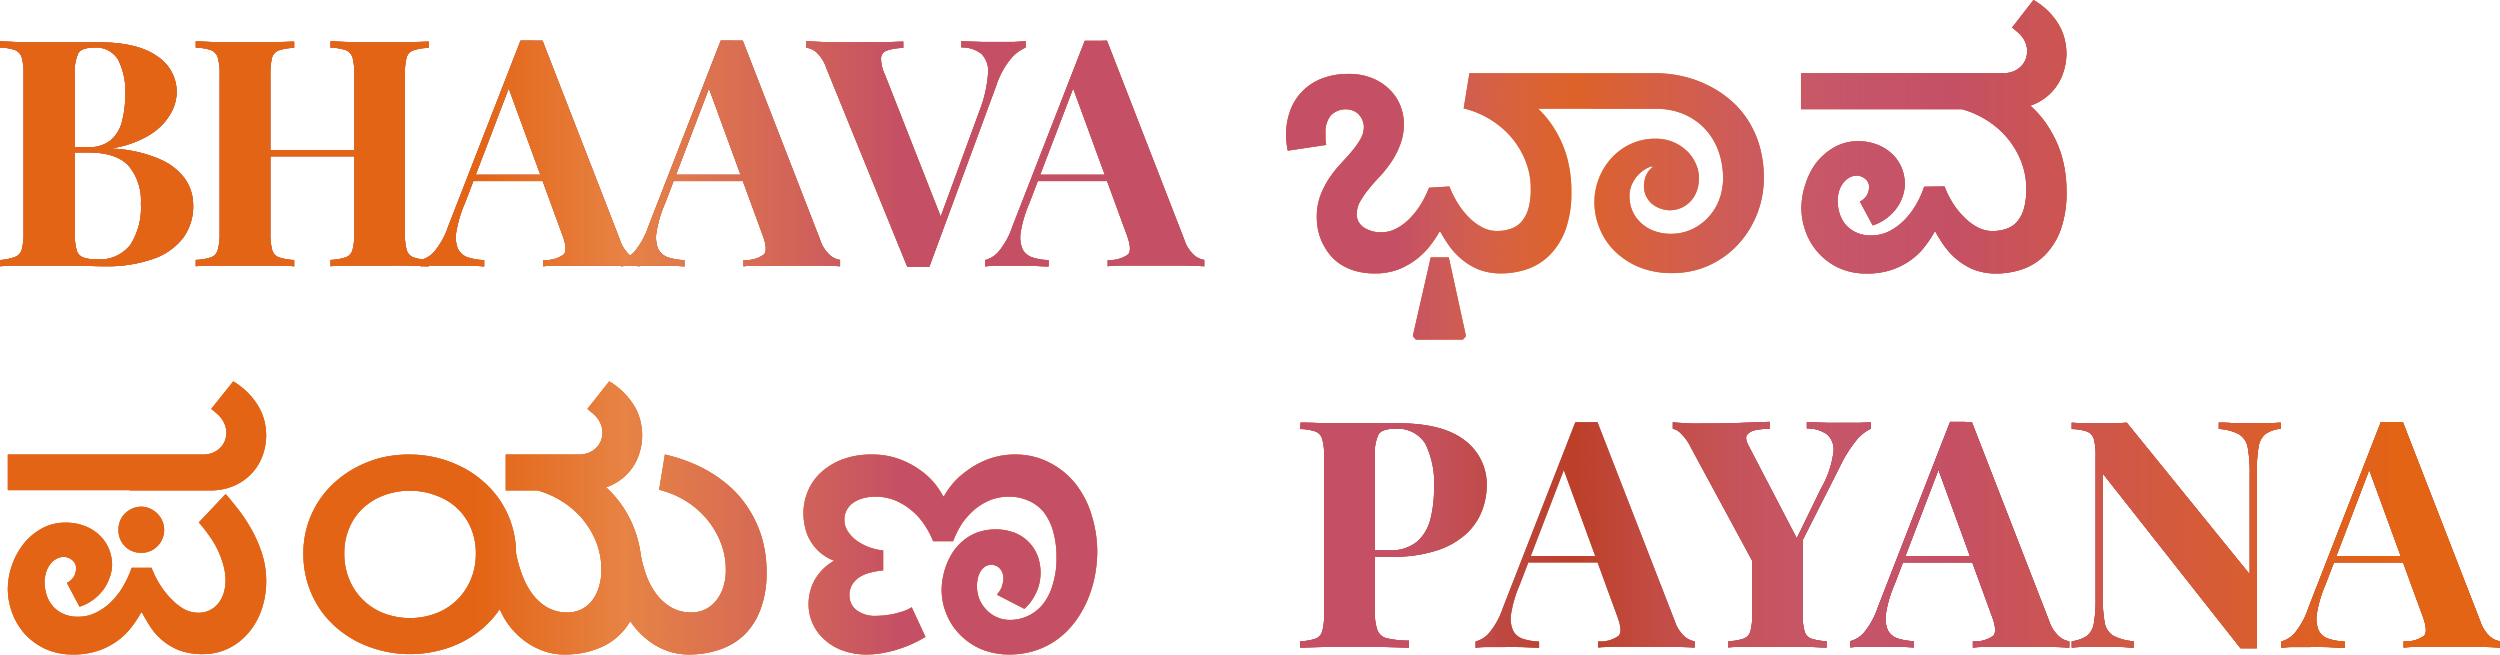<svg xmlns="http://www.w3.org/2000/svg" xmlns:xlink="http://www.w3.org/1999/xlink" viewBox="0 0 291.05 76.2"><defs><style>.cls-1{fill:#850016;}.cls-2{fill:#e36414;}.cls-3{fill:url(#linear-gradient);}.cls-4{fill:url(#linear-gradient-18);}</style><linearGradient id="linear-gradient" x1="1.26" y1="40.17" x2="292.31" y2="40.17" gradientUnits="userSpaceOnUse"><stop offset="0.4" stop-color="#e78345" stop-opacity="0.9"/><stop offset="0.6" stop-color="#e36414" stop-opacity="0.5"/><stop offset="0.74" stop-color="#c55065"/><stop offset="0.8" stop-color="#c55065"/><stop offset="0.91" stop-color="#e36414"/></linearGradient><linearGradient id="linear-gradient-18" x1="1.26" y1="40.17" x2="292.31" y2="40.17" gradientUnits="userSpaceOnUse"><stop offset="0.19" stop-color="#e36414"/><stop offset="0.25" stop-color="#e78345"/><stop offset="0.36" stop-color="#c55065"/><stop offset="0.56" stop-color="#c55065"/><stop offset="0.63" stop-color="#cc697b" stop-opacity="0.1"/><stop offset="0.78" stop-color="#c55065"/><stop offset="0.96" stop-color="#e36414"/></linearGradient></defs><title>Asset 1logo</title><g id="Layer_2" data-name="Layer 2"><g id="Layer_1-2" data-name="Layer 1"><path class="cls-1" d="M1.26,6.88,3.77,7,6.88,7c1.21,0,2.36,0,3.46,0s1.88,0,2.35,0q4.59,0,6.86,1.63a4.93,4.93,0,0,1,2.28,4.18,5.14,5.14,0,0,1-.78,2.62,7.06,7.06,0,0,1-2.4,2.37,11.9,11.9,0,0,1-4.22,1.52v.07a15.5,15.5,0,0,1,5.51,1.26A7,7,0,0,1,22.87,23a5.41,5.41,0,0,1,.88,2.92,6.21,6.21,0,0,1-1.22,3.92A7.53,7.53,0,0,1,19,32.25a16.24,16.24,0,0,1-5.48.83q-.88,0-2.55-.06C9.88,33,8.53,33,7,33c-1.09,0-2.15,0-3.19,0s-1.87,0-2.51.09v-.74A6.36,6.36,0,0,0,3,32a1.28,1.28,0,0,0,.8-.89,7.13,7.13,0,0,0,.2-2V10.8a7.1,7.1,0,0,0-.2-2A1.36,1.36,0,0,0,3,7.9a5.7,5.7,0,0,0-1.76-.28Zm11,.74c-1,0-1.58.21-1.87.63a5.15,5.15,0,0,0-.42,2.55V29.16a7,7,0,0,0,.2,2,1.28,1.28,0,0,0,.74.88,4.36,4.36,0,0,0,1.61.23,4.49,4.49,0,0,0,3.92-1.69,8,8,0,0,0,1.22-4.79,6.28,6.28,0,0,0-1.42-4.4q-1.43-1.56-4.72-1.56H8.33v-.62h3.18a3.9,3.9,0,0,0,2.68-.84,4.19,4.19,0,0,0,1.29-2.22,11.73,11.73,0,0,0,.36-3A8.08,8.08,0,0,0,15,9,3,3,0,0,0,12.21,7.62Z" transform="translate(-1.26 -2.08)"/><path class="cls-1" d="M24.05,33.08v-.74a6.52,6.52,0,0,0,1.78-.3,1.27,1.27,0,0,0,.79-.89,7.05,7.05,0,0,0,.21-2V10.8a7,7,0,0,0-.21-2,1.34,1.34,0,0,0-.81-.89,5.7,5.7,0,0,0-1.76-.28V6.88L26.57,7q1.55,0,3.33,0C30.93,7,32,7,33,7l2.51-.08v.74a5.76,5.76,0,0,0-1.79.28,1.3,1.3,0,0,0-.8.89,8.14,8.14,0,0,0-.18,2V29.16a7.53,7.53,0,0,0,.2,2,1.29,1.29,0,0,0,.82.89,6.49,6.49,0,0,0,1.75.3v.74C34.82,33,34,33,33,33s-2,0-3.07,0c-1.19,0-2.3,0-3.33,0S24.69,33,24.05,33.08Zm6.25-12.8v-.74H44.92v.74Zm9.44,12.8v-.74a6.36,6.36,0,0,0,1.77-.3,1.28,1.28,0,0,0,.8-.89,7.53,7.53,0,0,0,.2-2V10.8a7.49,7.49,0,0,0-.2-2,1.36,1.36,0,0,0-.81-.89,5.7,5.7,0,0,0-1.76-.28V6.88L42.35,7l3.2,0c1.13,0,2.2,0,3.2,0l2.42-.08v.74a5.7,5.7,0,0,0-1.79.28,1.28,1.28,0,0,0-.8.89,8.14,8.14,0,0,0-.18,2V29.16a7.13,7.13,0,0,0,.2,2,1.3,1.3,0,0,0,.81.89,6.65,6.65,0,0,0,1.76.3v.74c-.62,0-1.42-.08-2.42-.09s-2.07,0-3.2,0-2.13,0-3.2,0S40.4,33,39.74,33.08Z" transform="translate(-1.26 -2.08)"/><path class="cls-1" d="M64.42,6.81l9,23.16a4.15,4.15,0,0,0,1.16,1.83,2.33,2.33,0,0,0,1.17.54v.74Q74.63,33,73.13,33c-1,0-2,0-3,0s-2.2,0-3.21,0-1.82,0-2.41.09v-.74a3.56,3.56,0,0,0,2.39-.65q.5-.57-.24-2.46L60.35,12l.66-1L55.39,25.72a14.41,14.41,0,0,0-1,3.32,3.59,3.59,0,0,0,.18,2,1.94,1.94,0,0,0,1.15,1,6.5,6.5,0,0,0,1.91.32v.74Q56.42,33,55.31,33c-.74,0-1.49,0-2.25,0-.55,0-1.06,0-1.54,0a11.3,11.3,0,0,0-1.27.09v-.74a3.16,3.16,0,0,0,1.59-1,9,9,0,0,0,1.59-2.89L61.86,6.81c.4,0,.82,0,1.28,0S64,6.83,64.42,6.81ZM67,22.42v.74H56l.37-.74Z" transform="translate(-1.26 -2.08)"/><path class="cls-1" d="M87.73,6.81l9,23.16a4.15,4.15,0,0,0,1.16,1.83,2.33,2.33,0,0,0,1.17.54v.74Q97.94,33,96.44,33c-1,0-2,0-3,0s-2.2,0-3.21,0-1.82,0-2.41.09v-.74a3.56,3.56,0,0,0,2.39-.65q.5-.57-.24-2.46L83.66,12l.66-1L78.7,25.72a13.92,13.92,0,0,0-1,3.32,3.59,3.59,0,0,0,.18,2,1.94,1.94,0,0,0,1.15,1,6.5,6.5,0,0,0,1.91.32v.74Q79.73,33,78.62,33c-.74,0-1.49,0-2.25,0-.55,0-1.06,0-1.54,0a11.49,11.49,0,0,0-1.28.09v-.74a3.14,3.14,0,0,0,1.6-1,9,9,0,0,0,1.59-2.89L85.17,6.81c.4,0,.82,0,1.28,0S87.33,6.83,87.73,6.81Zm2.59,15.61v.74h-11l.37-.74Z" transform="translate(-1.26 -2.08)"/><path class="cls-1" d="M120.66,6.88v.74a4.5,4.5,0,0,0-1.72,1.3,9.52,9.52,0,0,0-1.69,3.1l-7.8,21.13q-.3,0-.63,0h-1.3q-.33,0-.63,0L97.46,10a4.33,4.33,0,0,0-1.15-1.83,2.25,2.25,0,0,0-1.18-.54V6.88L97.74,7c1,0,2,0,3,0S103,7,104,7l2.42-.08v.74a6.43,6.43,0,0,0-1.85.28,1,1,0,0,0-.74.89,4.41,4.41,0,0,0,.45,1.94L111,27.86l-.77.93L115.29,15a15,15,0,0,0,1-4.36,2.83,2.83,0,0,0-.78-2.3,3.62,3.62,0,0,0-2.33-.74V6.88l2.37.08q1.11,0,2.25,0c.55,0,1.06,0,1.54,0Z" transform="translate(-1.26 -2.08)"/><path class="cls-1" d="M130.13,6.81l9,23.16a4.15,4.15,0,0,0,1.16,1.83,2.37,2.37,0,0,0,1.17.54v.74q-1.11-.07-2.61-.09c-1,0-2,0-3,0s-2.21,0-3.22,0-1.82,0-2.41.09v-.74a3.53,3.53,0,0,0,2.39-.65q.49-.57-.24-2.46L126.06,12l.66-1L121.1,25.72a14.41,14.41,0,0,0-1,3.32,3.59,3.59,0,0,0,.18,2,1.94,1.94,0,0,0,1.15,1,6.5,6.5,0,0,0,1.91.32v.74c-.82,0-1.59-.08-2.33-.09s-1.5,0-2.26,0c-.54,0-1.06,0-1.54,0a11.3,11.3,0,0,0-1.27.09v-.74a3.12,3.12,0,0,0,1.59-1,9,9,0,0,0,1.59-2.89l8.43-21.64c.4,0,.82,0,1.28,0S129.73,6.83,130.13,6.81Zm2.59,15.61v.74h-11l.37-.74Z" transform="translate(-1.26 -2.08)"/><path class="cls-2" d="M170,23.79a11.08,11.08,0,0,0,1,2,9,9,0,0,0,1.31,1.64,6.14,6.14,0,0,0,1.52,1.12,3.61,3.61,0,0,0,1.68.42,4.88,4.88,0,0,0,1.67-.27,2.86,2.86,0,0,0,1.24-.84,4.07,4.07,0,0,0,.78-1.51,8.08,8.08,0,0,0,.27-2.24,8.66,8.66,0,0,0-.69-3.49,9.78,9.78,0,0,0-1.79-2.8,10.33,10.33,0,0,0-2.52-2,10.51,10.51,0,0,0-2.81-1.12l.67-4.1a19.2,19.2,0,0,1,2.73.83,16.58,16.58,0,0,1,2.71,1.33,15,15,0,0,1,2.49,1.91,11.59,11.59,0,0,1,2.05,2.54,12.68,12.68,0,0,1,1.39,3.22,14.8,14.8,0,0,1,.5,4,12.55,12.55,0,0,1-.69,4.42,8.21,8.21,0,0,1-1.84,2.93,6.88,6.88,0,0,1-2.61,1.63,9.42,9.42,0,0,1-3,.5,7.12,7.12,0,0,1-2.76-.5,7.59,7.59,0,0,1-2-1.26,8.37,8.37,0,0,1-1.42-1.59,17,17,0,0,1-.93-1.51h-.11a12.79,12.79,0,0,1-1,1.51,8.7,8.7,0,0,1-3.69,2.85,7.44,7.44,0,0,1-2.8.5,8.15,8.15,0,0,1-2.37-.31,6.38,6.38,0,0,1-1.78-.84,5.5,5.5,0,0,1-1.25-1.2,7.2,7.2,0,0,1-.82-1.4,6.9,6.9,0,0,1-.45-1.45,8.08,8.08,0,0,1-.12-1.32,7.21,7.21,0,0,1,.4-2.48,10.26,10.26,0,0,1,1-2,13.13,13.13,0,0,1,1.33-1.7c.48-.53.93-1,1.34-1.5a9.87,9.87,0,0,0,1-1.4,2.8,2.8,0,0,0,.41-1.43,1.91,1.91,0,0,0-.16-.8,2.06,2.06,0,0,0-.42-.66,1.73,1.73,0,0,0-.65-.45,2.43,2.43,0,0,0-2.64.57,3.09,3.09,0,0,0-.6,2c0,.23,0,.46,0,.7s.05.47.09.71l-4.48.67c-.06-.31-.11-.61-.14-.88a6.41,6.41,0,0,1-.06-.93,8.47,8.47,0,0,1,.44-2.72,6.31,6.31,0,0,1,3.62-3.82,8.27,8.27,0,0,1,3.2-.58,7,7,0,0,1,2.91.55,6.17,6.17,0,0,1,2,1.38,5.4,5.4,0,0,1,1.17,1.86,5.67,5.67,0,0,1,.38,2,6.62,6.62,0,0,1-.41,2.37,9.57,9.57,0,0,1-1,2,14.06,14.06,0,0,1-1.33,1.7c-.49.52-.93,1-1.34,1.52a10.11,10.11,0,0,0-1,1.44,3,3,0,0,0-.41,1.48,1.81,1.81,0,0,0,.81,1.56,3.53,3.53,0,0,0,2.1.57,3.61,3.61,0,0,0,1.68-.42,6.38,6.38,0,0,0,1.53-1.12,9.39,9.39,0,0,0,1.3-1.64,12.55,12.55,0,0,0,1-2Zm-3.9,17.83-.36-.41,2.09-9.16h2.1l2,9.16-.36.41Zm17.15-26.88H172.32V10.6h10.92Zm4.78,0H177.11V10.6H188Zm-3.85,0V10.6H194a14.18,14.18,0,0,1,3,.33,13.46,13.46,0,0,1,2.93,1,12.5,12.5,0,0,1,2.62,1.67,10.6,10.6,0,0,1,2.12,2.35A11.53,11.53,0,0,1,206.08,19a13.13,13.13,0,0,1,.52,3.78,11.37,11.37,0,0,1-.82,4.29,11.24,11.24,0,0,1-2.24,3.53,10.61,10.61,0,0,1-3.38,2.4,10.28,10.28,0,0,1-4.24.87,10,10,0,0,1-3.77-.67,8.74,8.74,0,0,1-2.84-1.83,7.7,7.7,0,0,1-1.8-2.65,8,8,0,0,1-.63-3.14,7.71,7.71,0,0,1,2-5.11,7.07,7.07,0,0,1,2.24-1.63,6.74,6.74,0,0,1,2.89-.61,5.23,5.23,0,0,1,2.09.41,5.41,5.41,0,0,1,1.61,1.08,4.71,4.71,0,0,1,1,1.49,3.88,3.88,0,0,1,.33,1.64,4.16,4.16,0,0,1-.36,1.75,3.47,3.47,0,0,1-.85,1.14,3.22,3.22,0,0,1-1.08.63,3.66,3.66,0,0,1-1.05.19,3.49,3.49,0,0,1-1.1-.19,3.26,3.26,0,0,1-1-.55,2.74,2.74,0,0,1-.69-.89,2.6,2.6,0,0,1-.26-1.21,3.39,3.39,0,0,1,.21-1.12,2.52,2.52,0,0,1,.8-1.07l-.06-.09a2.43,2.43,0,0,0-.77.32,3.93,3.93,0,0,0-.87.7,4,4,0,0,0-.7,1.06,3.12,3.12,0,0,0-.29,1.39,4.24,4.24,0,0,0,.35,1.75,4.13,4.13,0,0,0,1,1.39,4.55,4.55,0,0,0,1.52.92,5.62,5.62,0,0,0,2,.33,5.7,5.7,0,0,0,2.25-.46A6,6,0,0,0,200,27.53a6.22,6.22,0,0,0,1.36-2.06,7.07,7.07,0,0,0,.5-2.71,9.18,9.18,0,0,0-.5-3,7.69,7.69,0,0,0-1.49-2.56,7.21,7.21,0,0,0-2.46-1.78,8,8,0,0,0-3.39-.67Z" transform="translate(-1.26 -2.08)"/><path class="cls-2" d="M227.64,23.79a11.08,11.08,0,0,0,1,2A9,9,0,0,0,230,27.44a6.14,6.14,0,0,0,1.52,1.12,3.61,3.61,0,0,0,1.68.42,4.88,4.88,0,0,0,1.67-.27,2.86,2.86,0,0,0,1.24-.84,4.07,4.07,0,0,0,.78-1.51,8.08,8.08,0,0,0,.27-2.24,8.66,8.66,0,0,0-.69-3.49,9.78,9.78,0,0,0-1.79-2.8,10.33,10.33,0,0,0-2.52-2,10.51,10.51,0,0,0-2.81-1.12l.67-4.1a19.2,19.2,0,0,1,2.73.83,16.58,16.58,0,0,1,2.71,1.33,15,15,0,0,1,2.49,1.91,11.59,11.59,0,0,1,2,2.54,12.68,12.68,0,0,1,1.39,3.22,14.8,14.8,0,0,1,.5,4,12.55,12.55,0,0,1-.69,4.42,8.21,8.21,0,0,1-1.84,2.93,6.88,6.88,0,0,1-2.61,1.63,9.42,9.42,0,0,1-3,.5,7.12,7.12,0,0,1-2.76-.5,7.59,7.59,0,0,1-2-1.26,8.37,8.37,0,0,1-1.42-1.59,17,17,0,0,1-.93-1.51h-.11a12.78,12.78,0,0,1-1.14,1.72,7.71,7.71,0,0,1-1.61,1.56,8.15,8.15,0,0,1-2.22,1.14,8.75,8.75,0,0,1-2.94.44,7.53,7.53,0,0,1-3.31-.69,7.39,7.39,0,0,1-3.8-4.24,7.93,7.93,0,0,1-.48-2.67,8.72,8.72,0,0,1,.47-2.78A8.14,8.14,0,0,1,212.74,21a7.09,7.09,0,0,1,2.1-1.79,5.6,5.6,0,0,1,2.76-.69A6.07,6.07,0,0,1,220,19a5.27,5.27,0,0,1,1.7,1.16,4.73,4.73,0,0,1,1,1.59,5.1,5.1,0,0,1,.32,1.71,4.56,4.56,0,0,1-.27,1.52,5,5,0,0,1-.75,1.41,5.61,5.61,0,0,1-1.18,1.15,5.32,5.32,0,0,1-1.54.78l-1.49-2.77a2,2,0,0,0,.88-.85,2.13,2.13,0,0,0,.19-.81,1.17,1.17,0,0,0-.46-1,1.6,1.6,0,0,0-1-.37,1.74,1.74,0,0,0-.73.18,2.13,2.13,0,0,0-.71.54,2.92,2.92,0,0,0-.55.94,4,4,0,0,0-.21,1.35,5,5,0,0,0,.18,1.24,3.8,3.8,0,0,0,.62,1.3,3.54,3.54,0,0,0,1.2,1,4,4,0,0,0,1.92.42,4.55,4.55,0,0,0,2.15-.52A6.78,6.78,0,0,0,223,27.67a8.66,8.66,0,0,0,1.38-1.85,10.54,10.54,0,0,0,.89-2Zm2.17-9H210.93V10.6h18.88ZM238,2.08a8.32,8.32,0,0,1,1.88,1.48,7.6,7.6,0,0,1,1.18,1.61,6.16,6.16,0,0,1,.6,1.64,6.78,6.78,0,0,1-.19,3.69,5.87,5.87,0,0,1-1.15,2.07,6.2,6.2,0,0,1-2.06,1.56,7,7,0,0,1-3.06.61H226V10.6h8.44a3.07,3.07,0,0,0,1.27-.23,2.61,2.61,0,0,0,.88-.61,2.35,2.35,0,0,0,.51-.82,2.78,2.78,0,0,0,.16-.88,2.52,2.52,0,0,0-.15-.89,2.82,2.82,0,0,0-.38-.73,3.65,3.65,0,0,0-.57-.61c-.21-.19-.43-.37-.65-.54Z" transform="translate(-1.26 -2.08)"/><path class="cls-2" d="M21.05,59.14H2.17V55H21.05ZM17.67,73.41a12.78,12.78,0,0,1-1.14,1.72,7.53,7.53,0,0,1-1.62,1.56,8.08,8.08,0,0,1-2.21,1.14,8.75,8.75,0,0,1-2.94.44,7.5,7.5,0,0,1-3.31-.69,7.57,7.57,0,0,1-2.38-1.79,7.63,7.63,0,0,1-1.42-2.45,7.93,7.93,0,0,1-.48-2.67A8.71,8.71,0,0,1,4,65.41a7,7,0,0,1,2.11-1.79,5.53,5.53,0,0,1,2.75-.69,6,6,0,0,1,2.44.46A5.06,5.06,0,0,1,13,64.55a4.6,4.6,0,0,1,1,1.59,5,5,0,0,1,.31,1.71A4.54,4.54,0,0,1,14,69.37a5,5,0,0,1-.75,1.41,5.61,5.61,0,0,1-1.18,1.15,5.38,5.38,0,0,1-1.55.78L9.05,69.94a2,2,0,0,0,.88-.85,2.34,2.34,0,0,0,.19-.81,1.2,1.2,0,0,0-.46-1,1.62,1.62,0,0,0-1-.37,1.74,1.74,0,0,0-.73.18,2.27,2.27,0,0,0-.72.54,3.1,3.1,0,0,0-.54.94,4,4,0,0,0-.22,1.35,5,5,0,0,0,.18,1.24,3.65,3.65,0,0,0,.63,1.3,3.36,3.36,0,0,0,1.2,1,3.89,3.89,0,0,0,1.91.42,4.52,4.52,0,0,0,2.15-.52,6.67,6.67,0,0,0,1.8-1.33,8.3,8.3,0,0,0,1.37-1.85,11.26,11.26,0,0,0,.9-2h2.31a11.08,11.08,0,0,0,1,2,9,9,0,0,0,1.31,1.64A6.14,6.14,0,0,0,22.69,73a3.61,3.61,0,0,0,1.68.42,3,3,0,0,0,1.28-.28,3,3,0,0,0,1-.78,3.67,3.67,0,0,0,.64-1.19,4.92,4.92,0,0,0,.23-1.51,6.69,6.69,0,0,0-.24-1.74,11.33,11.33,0,0,0-.64-1.76,11.06,11.06,0,0,0-1-1.69,17,17,0,0,0-1.23-1.57l3.12-3.3c.53.6,1.07,1.28,1.63,2A19.23,19.23,0,0,1,30.69,64a15.23,15.23,0,0,1,1.13,2.73,10.46,10.46,0,0,1,.43,2.94,10,10,0,0,1-.59,3.51,8.18,8.18,0,0,1-1.59,2.7,7.09,7.09,0,0,1-2.34,1.74,6.67,6.67,0,0,1-2.83.61,7.55,7.55,0,0,1-2.91-.5,7.09,7.09,0,0,1-2-1.26,7.21,7.21,0,0,1-1.33-1.59c-.35-.56-.64-1.06-.88-1.51Zm-2.62-9.64a2.77,2.77,0,0,1,.2-1.05,2.47,2.47,0,0,1,.56-.85,2.84,2.84,0,0,1,.85-.58,2.64,2.64,0,0,1,1.06-.22,2.57,2.57,0,0,1,1,.22,2.84,2.84,0,0,1,.85.58,2.67,2.67,0,0,1,.58.85,2.6,2.6,0,0,1,.22,1.05,2.64,2.64,0,0,1-.22,1.06,2.67,2.67,0,0,1-.58.85,2.47,2.47,0,0,1-.85.56,2.74,2.74,0,0,1-1,.2,2.82,2.82,0,0,1-1.06-.2,2.53,2.53,0,0,1-1.41-1.41A2.82,2.82,0,0,1,15.05,63.77ZM28.42,46.48A8.55,8.55,0,0,1,30.3,48a7.89,7.89,0,0,1,1.17,1.61,6.57,6.57,0,0,1,.61,1.64,7.72,7.72,0,0,1,.17,1.54,7.07,7.07,0,0,1-.36,2.15A5.9,5.9,0,0,1,30.73,57a6.2,6.2,0,0,1-2.06,1.56,6.91,6.91,0,0,1-3.05.61H16.37V55h8.44a3.1,3.1,0,0,0,1.27-.23,2.71,2.71,0,0,0,.88-.61,2.48,2.48,0,0,0,.5-.82,2.69,2.69,0,0,0,0-1.77,3.19,3.19,0,0,0-.39-.73,3.59,3.59,0,0,0-.56-.61q-.32-.28-.66-.54Z" transform="translate(-1.26 -2.08)"/><path class="cls-2" d="M81.77,73.38a3.63,3.63,0,0,0,1.69-.4,3.7,3.7,0,0,0,1.25-1.07,4.86,4.86,0,0,0,.78-1.54,6.27,6.27,0,0,0,.27-1.85A8.66,8.66,0,0,0,85.07,65a9.78,9.78,0,0,0-1.79-2.8,10.28,10.28,0,0,0-2.51-2A10.64,10.64,0,0,0,78,59.1l.67-4.1a18.7,18.7,0,0,1,2.72.83,16.58,16.58,0,0,1,2.71,1.33,15.56,15.56,0,0,1,2.5,1.92,12.75,12.75,0,0,1,2,2.54A13.2,13.2,0,0,1,90,64.84a14.33,14.33,0,0,1,.5,4A11.74,11.74,0,0,1,89.8,73a8,8,0,0,1-1.91,3A7.59,7.59,0,0,1,85,77.71a10.69,10.69,0,0,1-3.52.56,7.41,7.41,0,0,1-2.2-.31,7.85,7.85,0,0,1-1.88-.86,9,9,0,0,1-1.56-1.25,10.07,10.07,0,0,1-1.21-1.46,7.25,7.25,0,0,1-3.18,2.94,10.25,10.25,0,0,1-4.45.94,7,7,0,0,1-2.63-.47,8.34,8.34,0,0,1-2.17-1.22,8.9,8.9,0,0,1-1.67-1.69A9.32,9.32,0,0,1,59.44,73a11.45,11.45,0,0,1-2,2.23,12.3,12.3,0,0,1-2.5,1.65,12.71,12.71,0,0,1-2.87,1,13.69,13.69,0,0,1-9.17-1.08,12.21,12.21,0,0,1-2.54-1.72,11.1,11.1,0,0,1-2-2.32,11.54,11.54,0,0,1-1.31-2.87,11.81,11.81,0,0,1-.47-3.36,11.08,11.08,0,0,1,1.78-6.1,11,11,0,0,1,2-2.3,12.14,12.14,0,0,1,2.53-1.72,13.08,13.08,0,0,1,2.92-1.08A13.88,13.88,0,0,1,49,55,13.35,13.35,0,0,1,55,56.44a11.72,11.72,0,0,1,2.53,1.71,11.14,11.14,0,0,1,2,2.28,10.81,10.81,0,0,1,1.31,2.79,11.12,11.12,0,0,1,.5,3.26A14.78,14.78,0,0,0,62,68.87a9.28,9.28,0,0,0,1.13,2.22,6,6,0,0,0,1.74,1.65,4.6,4.6,0,0,0,2.44.64A3.63,3.63,0,0,0,69,73a3.79,3.79,0,0,0,1.25-1.07A4.86,4.86,0,0,0,71,70.37a6.27,6.27,0,0,0,.27-1.85A8.66,8.66,0,0,0,70.6,65a9.78,9.78,0,0,0-1.79-2.8,10.14,10.14,0,0,0-2.52-2,10.58,10.58,0,0,0-2.8-1.12l.66-4.1a20.52,20.52,0,0,1,2.5.74,17.69,17.69,0,0,1,2.5,1.17,16.4,16.4,0,0,1,2.34,1.63A12.6,12.6,0,0,1,75,63.4a13,13,0,0,1,.86,3.31,15.14,15.14,0,0,0,.64,2.34,8,8,0,0,0,1.14,2.15,5.85,5.85,0,0,0,1.72,1.57A4.52,4.52,0,0,0,81.77,73.38ZM49,59.21a8.41,8.41,0,0,0-3.06.54,7.24,7.24,0,0,0-2.43,1.49,6.68,6.68,0,0,0-1.59,2.3,7.42,7.42,0,0,0-.58,3,7.72,7.72,0,0,0,.58,3,7.1,7.1,0,0,0,1.59,2.38,7.24,7.24,0,0,0,2.43,1.56,8.61,8.61,0,0,0,6.11,0,7.15,7.15,0,0,0,2.43-1.56,7.28,7.28,0,0,0,1.6-2.38,7.72,7.72,0,0,0,.58-3,7.42,7.42,0,0,0-.58-3,6.84,6.84,0,0,0-1.6-2.3A7.14,7.14,0,0,0,52,59.75,8.47,8.47,0,0,0,49,59.21ZM72.19,46.48A8.32,8.32,0,0,1,74.07,48a7.6,7.6,0,0,1,1.18,1.61,6.16,6.16,0,0,1,.6,1.64,6.78,6.78,0,0,1-.19,3.69A5.87,5.87,0,0,1,74.51,57a6.2,6.2,0,0,1-2.06,1.56,7,7,0,0,1-3.06.61H60.14V55h8.44a3.07,3.07,0,0,0,1.27-.23,2.61,2.61,0,0,0,.88-.61,2.35,2.35,0,0,0,.51-.82,2.78,2.78,0,0,0,.16-.88,2.52,2.52,0,0,0-.15-.89,2.82,2.82,0,0,0-.38-.73,4.05,4.05,0,0,0-.56-.61l-.66-.54Z" transform="translate(-1.26 -2.08)"/><path class="cls-2" d="M129,66.26a15.4,15.4,0,0,1-.29,2.93,14.21,14.21,0,0,1-.87,2.8,12.41,12.41,0,0,1-1.43,2.48,9.88,9.88,0,0,1-2,2,9.07,9.07,0,0,1-2.55,1.32,9.54,9.54,0,0,1-3.09.48,8.41,8.41,0,0,1-3.23-.6A7.66,7.66,0,0,1,113.06,76a7.21,7.21,0,0,1-1.6-2.41,7.31,7.31,0,0,1-.43-4.26,8.39,8.39,0,0,1,.43-1.53,7.87,7.87,0,0,1,.79-1.52A6.44,6.44,0,0,1,113.43,65a5.36,5.36,0,0,1,1.62-.93,6.41,6.41,0,0,1,4.4.06,4.69,4.69,0,0,1,1.63,1.12,4.74,4.74,0,0,1,1,1.61,5.67,5.67,0,0,1,.32,1.88,5.41,5.41,0,0,1-.52,2.35,5.79,5.79,0,0,1-1.36,1.87l-3.19-1.64.27-.37a4.83,4.83,0,0,0,.26-.45A4.65,4.65,0,0,0,118,70a2,2,0,0,0,.08-.56,1.73,1.73,0,0,0-.13-.71,1.38,1.38,0,0,0-.77-.8,1.37,1.37,0,0,0-.47-.1A1.43,1.43,0,0,0,116,68a1.82,1.82,0,0,0-.54.53,2.31,2.31,0,0,0-.34.78,3.77,3.77,0,0,0-.12,1,4,4,0,0,0,.33,1.65,4.11,4.11,0,0,0,.88,1.23,3.67,3.67,0,0,0,1.21.79,3.56,3.56,0,0,0,1.34.27,4.9,4.9,0,0,0,4-1.93A6.71,6.71,0,0,0,123.86,70a10,10,0,0,0,.4-3,11,11,0,0,0-.39-3.07,6.58,6.58,0,0,0-1.11-2.25A4.64,4.64,0,0,0,121,60.37a5.45,5.45,0,0,0-2.29-.47,5.86,5.86,0,0,0-2.2.41,6.8,6.8,0,0,0-1.84,1.13,8,8,0,0,0-1.45,1.65,10.44,10.44,0,0,0-1,2H109.9a10.08,10.08,0,0,0-1.07-2,7.48,7.48,0,0,0-1.52-1.65,7.29,7.29,0,0,0-1.9-1.13,6,6,0,0,0-2.2-.41,5.16,5.16,0,0,0-1.6.22,3.42,3.42,0,0,0-1.13.57,2.4,2.4,0,0,0-.69.85,2.46,2.46,0,0,0-.23,1A2.43,2.43,0,0,0,100,64a4.26,4.26,0,0,0,1.1,1.1,6.23,6.23,0,0,0,1.46.73,7,7,0,0,0,1.52.34v2.31a9.4,9.4,0,0,0-1.53.27,4.24,4.24,0,0,0-1.28.55,2.67,2.67,0,0,0-.86.94,2.46,2.46,0,0,0-.25,1.37,2.1,2.1,0,0,0,.88,1.55,3.54,3.54,0,0,0,2.21.62,10.31,10.31,0,0,0,3.24-.56,4.8,4.8,0,0,0,.91-.44L109,76.23c-.42.25-.89.5-1.42.75a13.64,13.64,0,0,1-1.66.65,14.67,14.67,0,0,1-1.82.46,10.29,10.29,0,0,1-1.91.18,8,8,0,0,1-2.87-.48,6.29,6.29,0,0,1-2.13-1.31,5.45,5.45,0,0,1-1.33-1.85,5.15,5.15,0,0,1-.46-2.14,5.76,5.76,0,0,1,.74-2.94,6,6,0,0,1,2.24-2.19,5.46,5.46,0,0,1-1.57-.9,5.28,5.28,0,0,1-1.12-1.29,5.06,5.06,0,0,1-.67-1.58,7,7,0,0,1-.22-1.78,6.52,6.52,0,0,1,.49-2.48,6.21,6.21,0,0,1,1.48-2.18,7.76,7.76,0,0,1,2.48-1.55,9.36,9.36,0,0,1,3.5-.6,9,9,0,0,1,3.14.51,9.92,9.92,0,0,1,2.43,1.26,8.94,8.94,0,0,1,1.74,1.58,10,10,0,0,1,1,1.51h.1a10,10,0,0,1,1.05-1.51A9.17,9.17,0,0,1,114,56.77a9.71,9.71,0,0,1,2.4-1.26,8.82,8.82,0,0,1,3.09-.51,8.48,8.48,0,0,1,4.06,1,9.17,9.17,0,0,1,3,2.51,11.08,11.08,0,0,1,1.81,3.6A14.38,14.38,0,0,1,129,66.26Z" transform="translate(-1.26 -2.08)"/><path class="cls-1" d="M152.67,51.28c.62,0,1.45,0,2.5.08l3.13,0c1.18,0,2.33,0,3.44,0s1.9,0,2.37,0c3.42,0,6,.68,7.69,2a6.43,6.43,0,0,1,2.55,5.26,8.43,8.43,0,0,1-.51,2.79,7.16,7.16,0,0,1-1.76,2.7,9.12,9.12,0,0,1-3.39,2,16,16,0,0,1-5.4.78h-3.77v-.74h3.4a4.87,4.87,0,0,0,3.31-1,5.15,5.15,0,0,0,1.56-2.63,14.07,14.07,0,0,0,.42-3.51,10.53,10.53,0,0,0-1-5.26A3.8,3.8,0,0,0,163.62,52q-1.44,0-1.86.63a5,5,0,0,0-.43,2.55V73.33a5.78,5.78,0,0,0,.3,2.15,1.55,1.55,0,0,0,1.14.92,11.34,11.34,0,0,0,2.52.26v.82l-3-.08q-1.82,0-3.81,0c-1.06,0-2.1,0-3.11,0l-2.74.08v-.74a6.52,6.52,0,0,0,1.78-.3,1.27,1.27,0,0,0,.79-.89,7.05,7.05,0,0,0,.21-2V55.2a7,7,0,0,0-.21-2,1.31,1.31,0,0,0-.81-.89,5.65,5.65,0,0,0-1.76-.28Z" transform="translate(-1.26 -2.08)"/><path class="cls-1" d="M187.23,51.21l9,23.16a4.24,4.24,0,0,0,1.17,1.83,2.34,2.34,0,0,0,1.16.54v.74q-1.11-.08-2.61-.09c-1,0-2,0-3,0s-2.21,0-3.22,0-1.81,0-2.41.09v-.74a3.53,3.53,0,0,0,2.39-.65q.5-.57-.24-2.46l-6.29-17.21.67-1L178.2,70.12a14.41,14.41,0,0,0-1,3.32,3.49,3.49,0,0,0,.19,2,1.89,1.89,0,0,0,1.14,1,6.5,6.5,0,0,0,1.91.32v.74c-.81,0-1.59-.08-2.33-.09s-1.49,0-2.26,0c-.54,0-1.05,0-1.53,0a11.49,11.49,0,0,0-1.28.09v-.74a3.08,3.08,0,0,0,1.59-1,9,9,0,0,0,1.59-2.89l8.44-21.64c.39,0,.82,0,1.27,0S186.84,51.23,187.23,51.21Zm2.59,15.61v.74h-11l.36-.74Z" transform="translate(-1.26 -2.08)"/><path class="cls-1" d="M219.05,51.25V52a4.76,4.76,0,0,0-1.66,1.32,15.24,15.24,0,0,0-1.89,3l-7,13.84h-1.74l-8.66-16a5.51,5.51,0,0,0-1.2-1.66A1.69,1.69,0,0,0,196,52v-.77c.67.07,1.35.12,2.06.14s1.47,0,2.31,0c1.08,0,2.26,0,3.51-.06s2.41-.08,3.44-.12V52a8.39,8.39,0,0,0-1.66.15,1.69,1.69,0,0,0-1,.54c-.19.26-.14.67.15,1.24l5.85,11.24-1.15,1.48L213.24,59a11.65,11.65,0,0,0,1.46-4.19,2.36,2.36,0,0,0-.74-2.16,3.93,3.93,0,0,0-2.35-.69v-.73l2.37.07c.74,0,1.49,0,2.26,0,.54,0,1,0,1.53,0Zm-7.92,13v9.29a7.05,7.05,0,0,0,.21,2,1.27,1.27,0,0,0,.79.89,6.52,6.52,0,0,0,1.78.3v.74c-.67,0-1.53-.08-2.57-.09s-2.09,0-3.13,0-2.26,0-3.29,0-1.85,0-2.45.09v-.74a6.45,6.45,0,0,0,1.78-.3,1.28,1.28,0,0,0,.8-.89,7.53,7.53,0,0,0,.2-2V66l3.22,2.3Z" transform="translate(-1.26 -2.08)"/><path class="cls-1" d="M230.82,51.21l9,23.16A4.15,4.15,0,0,0,241,76.2a2.33,2.33,0,0,0,1.17.54v.74q-1.11-.08-2.61-.09c-1,0-2,0-3,0s-2.2,0-3.21,0-1.82,0-2.41.09v-.74a3.56,3.56,0,0,0,2.39-.65q.5-.57-.24-2.46l-6.29-17.21.66-1-5.62,14.66a13.92,13.92,0,0,0-1,3.32,3.59,3.59,0,0,0,.18,2,1.94,1.94,0,0,0,1.15,1,6.44,6.44,0,0,0,1.91.32v.74q-1.23-.08-2.34-.09c-.74,0-1.49,0-2.25,0-.55,0-1.06,0-1.54,0a11.49,11.49,0,0,0-1.28.09v-.74a3.14,3.14,0,0,0,1.6-1,9,9,0,0,0,1.59-2.89l8.43-21.64c.4,0,.82,0,1.28,0S230.42,51.23,230.82,51.21Zm2.59,15.61v.74h-11l.37-.74Z" transform="translate(-1.26 -2.08)"/><path class="cls-1" d="M266.78,51.28V52a3.64,3.64,0,0,0-1.78.61,2.38,2.38,0,0,0-.79,1.46,14.72,14.72,0,0,0-.2,2.82V77.55c-.3,0-.6,0-.91,0l-1,0L246.06,57.2V71.41a16.6,16.6,0,0,0,.22,3.13,2.26,2.26,0,0,0,1,1.55,6.19,6.19,0,0,0,2.39.65v.74c-.47,0-1.09-.08-1.85-.09s-1.48,0-2.15,0-1.14,0-1.74,0a14.12,14.12,0,0,0-1.48.09v-.74a4.17,4.17,0,0,0,1.78-.63,2.35,2.35,0,0,0,.8-1.46,15.57,15.57,0,0,0,.2-2.8V55.2a7.49,7.49,0,0,0-.2-2,1.35,1.35,0,0,0-.82-.89,5.65,5.65,0,0,0-1.76-.28v-.74l1.48.08,1.74,0c.6,0,1.16,0,1.71,0l1.48-.08,14.31,17.65V57.35a16.6,16.6,0,0,0-.22-3.13,2.3,2.3,0,0,0-1-1.57,5.53,5.53,0,0,0-2.38-.63v-.74c.46,0,1.08,0,1.85.08l2.14,0c.59,0,1.18,0,1.76,0Z" transform="translate(-1.26 -2.08)"/><path class="cls-1" d="M281,51.21l9,23.16a4.15,4.15,0,0,0,1.16,1.83,2.37,2.37,0,0,0,1.17.54v.74q-1.11-.08-2.61-.09c-1,0-2,0-3,0s-2.21,0-3.22,0-1.82,0-2.41.09v-.74a3.53,3.53,0,0,0,2.39-.65q.49-.57-.24-2.46l-6.29-17.21.66-1L272,70.12a14.41,14.41,0,0,0-1,3.32,3.59,3.59,0,0,0,.18,2,1.94,1.94,0,0,0,1.15,1,6.5,6.5,0,0,0,1.91.32v.74c-.82,0-1.59-.08-2.33-.09s-1.5,0-2.26,0c-.54,0-1.06,0-1.54,0a11.3,11.3,0,0,0-1.27.09v-.74a3.08,3.08,0,0,0,1.59-1A9,9,0,0,0,270,72.85l8.44-21.64c.39,0,.82,0,1.27,0S280.59,51.23,281,51.21Zm2.59,15.61v.74h-11l.37-.74Z" transform="translate(-1.26 -2.08)"/><path class="cls-3" d="M1.26,6.88,3.77,7,6.88,7c1.21,0,2.36,0,3.46,0s1.88,0,2.35,0q4.59,0,6.86,1.63a4.93,4.93,0,0,1,2.28,4.18,5.14,5.14,0,0,1-.78,2.62,7.06,7.06,0,0,1-2.4,2.37,11.9,11.9,0,0,1-4.22,1.52v.07a15.5,15.5,0,0,1,5.51,1.26A7,7,0,0,1,22.87,23a5.41,5.41,0,0,1,.88,2.92,6.21,6.21,0,0,1-1.22,3.92A7.53,7.53,0,0,1,19,32.25a16.24,16.24,0,0,1-5.48.83q-.88,0-2.55-.06C9.88,33,8.53,33,7,33c-1.09,0-2.15,0-3.19,0s-1.87,0-2.51.09v-.74A6.36,6.36,0,0,0,3,32a1.28,1.28,0,0,0,.8-.89,7.13,7.13,0,0,0,.2-2V10.8a7.1,7.1,0,0,0-.2-2A1.36,1.36,0,0,0,3,7.9a5.7,5.7,0,0,0-1.76-.28Zm11,.74c-1,0-1.58.21-1.87.63a5.15,5.15,0,0,0-.42,2.55V29.16a7,7,0,0,0,.2,2,1.28,1.28,0,0,0,.74.88,4.36,4.36,0,0,0,1.61.23,4.49,4.49,0,0,0,3.92-1.69,8,8,0,0,0,1.22-4.79,6.28,6.28,0,0,0-1.42-4.4q-1.43-1.56-4.72-1.56H8.33v-.62h3.18a3.9,3.9,0,0,0,2.68-.84,4.19,4.19,0,0,0,1.29-2.22,11.73,11.73,0,0,0,.36-3A8.08,8.08,0,0,0,15,9,3,3,0,0,0,12.21,7.62Z" transform="translate(-1.26 -2.08)"/><path class="cls-3" d="M24.05,33.08v-.74a6.52,6.52,0,0,0,1.78-.3,1.27,1.27,0,0,0,.79-.89,7.05,7.05,0,0,0,.21-2V10.8a7,7,0,0,0-.21-2,1.34,1.34,0,0,0-.81-.89,5.7,5.7,0,0,0-1.76-.28V6.88L26.57,7q1.55,0,3.33,0C30.93,7,32,7,33,7l2.51-.08v.74a5.76,5.76,0,0,0-1.79.28,1.3,1.3,0,0,0-.8.89,8.14,8.14,0,0,0-.18,2V29.16a7.53,7.53,0,0,0,.2,2,1.29,1.29,0,0,0,.82.89,6.49,6.49,0,0,0,1.75.3v.74C34.82,33,34,33,33,33s-2,0-3.07,0c-1.19,0-2.3,0-3.33,0S24.69,33,24.05,33.08Zm6.25-12.8v-.74H44.92v.74Zm9.44,12.8v-.74a6.36,6.36,0,0,0,1.77-.3,1.28,1.28,0,0,0,.8-.89,7.53,7.53,0,0,0,.2-2V10.8a7.49,7.49,0,0,0-.2-2,1.36,1.36,0,0,0-.81-.89,5.7,5.7,0,0,0-1.76-.28V6.88L42.35,7l3.2,0c1.13,0,2.2,0,3.2,0l2.42-.08v.74a5.7,5.7,0,0,0-1.79.28,1.28,1.28,0,0,0-.8.89,8.14,8.14,0,0,0-.18,2V29.16a7.13,7.13,0,0,0,.2,2,1.3,1.3,0,0,0,.81.89,6.65,6.65,0,0,0,1.76.3v.74c-.62,0-1.42-.08-2.42-.09s-2.07,0-3.2,0-2.13,0-3.2,0S40.4,33,39.74,33.08Z" transform="translate(-1.26 -2.08)"/><path class="cls-3" d="M64.42,6.81l9,23.16a4.15,4.15,0,0,0,1.16,1.83,2.33,2.33,0,0,0,1.17.54v.74Q74.63,33,73.13,33c-1,0-2,0-3,0s-2.2,0-3.21,0-1.82,0-2.41.09v-.74a3.56,3.56,0,0,0,2.39-.65q.5-.57-.24-2.46L60.35,12l.66-1L55.39,25.72a14.41,14.41,0,0,0-1,3.32,3.59,3.59,0,0,0,.18,2,1.94,1.94,0,0,0,1.15,1,6.5,6.5,0,0,0,1.91.32v.74Q56.42,33,55.31,33c-.74,0-1.49,0-2.25,0-.55,0-1.06,0-1.54,0a11.3,11.3,0,0,0-1.27.09v-.74a3.16,3.16,0,0,0,1.59-1,9,9,0,0,0,1.59-2.89L61.86,6.81c.4,0,.82,0,1.28,0S64,6.83,64.42,6.81ZM67,22.42v.74H56l.37-.74Z" transform="translate(-1.26 -2.08)"/><path class="cls-3" d="M87.73,6.81l9,23.16a4.15,4.15,0,0,0,1.16,1.83,2.33,2.33,0,0,0,1.17.54v.74Q97.94,33,96.44,33c-1,0-2,0-3,0s-2.2,0-3.21,0-1.82,0-2.41.09v-.74a3.56,3.56,0,0,0,2.39-.65q.5-.57-.24-2.46L83.66,12l.66-1L78.7,25.72a13.92,13.92,0,0,0-1,3.32,3.59,3.59,0,0,0,.18,2,1.94,1.94,0,0,0,1.15,1,6.5,6.5,0,0,0,1.91.32v.74Q79.73,33,78.62,33c-.74,0-1.49,0-2.25,0-.55,0-1.06,0-1.54,0a11.49,11.49,0,0,0-1.28.09v-.74a3.14,3.14,0,0,0,1.6-1,9,9,0,0,0,1.59-2.89L85.17,6.81c.4,0,.82,0,1.28,0S87.33,6.83,87.73,6.81Zm2.59,15.61v.74h-11l.37-.74Z" transform="translate(-1.26 -2.08)"/><path class="cls-3" d="M120.66,6.88v.74a4.5,4.5,0,0,0-1.72,1.3,9.52,9.52,0,0,0-1.69,3.1l-7.8,21.13q-.3,0-.63,0h-1.3q-.33,0-.63,0L97.46,10a4.33,4.33,0,0,0-1.15-1.83,2.25,2.25,0,0,0-1.18-.54V6.88L97.74,7c1,0,2,0,3,0S103,7,104,7l2.42-.08v.74a6.43,6.43,0,0,0-1.85.28,1,1,0,0,0-.74.89,4.41,4.41,0,0,0,.45,1.94L111,27.86l-.77.93L115.29,15a15,15,0,0,0,1-4.36,2.83,2.83,0,0,0-.78-2.3,3.62,3.62,0,0,0-2.33-.74V6.88l2.37.08q1.11,0,2.25,0c.55,0,1.06,0,1.54,0Z" transform="translate(-1.26 -2.08)"/><path class="cls-3" d="M130.13,6.81l9,23.16a4.15,4.15,0,0,0,1.16,1.83,2.37,2.37,0,0,0,1.17.54v.74q-1.11-.07-2.61-.09c-1,0-2,0-3,0s-2.21,0-3.22,0-1.82,0-2.41.09v-.74a3.53,3.53,0,0,0,2.39-.65q.49-.57-.24-2.46L126.06,12l.66-1L121.1,25.72a14.41,14.41,0,0,0-1,3.32,3.59,3.59,0,0,0,.18,2,1.94,1.94,0,0,0,1.15,1,6.5,6.5,0,0,0,1.91.32v.74c-.82,0-1.59-.08-2.33-.09s-1.5,0-2.26,0c-.54,0-1.06,0-1.54,0a11.3,11.3,0,0,0-1.27.09v-.74a3.12,3.12,0,0,0,1.59-1,9,9,0,0,0,1.59-2.89l8.43-21.64c.4,0,.82,0,1.28,0S129.73,6.83,130.13,6.81Zm2.59,15.61v.74h-11l.37-.74Z" transform="translate(-1.26 -2.08)"/><path class="cls-3" d="M170,23.79a11.08,11.08,0,0,0,1,2,9,9,0,0,0,1.31,1.64,6.14,6.14,0,0,0,1.52,1.12,3.61,3.61,0,0,0,1.68.42,4.88,4.88,0,0,0,1.67-.27,2.86,2.86,0,0,0,1.24-.84,4.07,4.07,0,0,0,.78-1.51,8.08,8.08,0,0,0,.27-2.24,8.66,8.66,0,0,0-.69-3.49,9.78,9.78,0,0,0-1.79-2.8,10.33,10.33,0,0,0-2.52-2,10.51,10.51,0,0,0-2.81-1.12l.67-4.1a19.2,19.2,0,0,1,2.73.83,16.58,16.58,0,0,1,2.71,1.33,15,15,0,0,1,2.49,1.91,11.59,11.59,0,0,1,2.05,2.54,12.68,12.68,0,0,1,1.39,3.22,14.8,14.8,0,0,1,.5,4,12.55,12.55,0,0,1-.69,4.42,8.21,8.21,0,0,1-1.84,2.93,6.88,6.88,0,0,1-2.61,1.63,9.42,9.42,0,0,1-3,.5,7.12,7.12,0,0,1-2.76-.5,7.59,7.59,0,0,1-2-1.26,8.37,8.37,0,0,1-1.42-1.59,17,17,0,0,1-.93-1.51h-.11a12.79,12.79,0,0,1-1,1.51,8.7,8.7,0,0,1-3.69,2.85,7.44,7.44,0,0,1-2.8.5,8.15,8.15,0,0,1-2.37-.31,6.38,6.38,0,0,1-1.78-.84,5.5,5.5,0,0,1-1.25-1.2,7.2,7.2,0,0,1-.82-1.4,6.9,6.9,0,0,1-.45-1.45,8.08,8.08,0,0,1-.12-1.32,7.21,7.21,0,0,1,.4-2.48,10.26,10.26,0,0,1,1-2,13.13,13.13,0,0,1,1.33-1.7c.48-.53.93-1,1.34-1.5a9.87,9.87,0,0,0,1-1.4,2.8,2.8,0,0,0,.41-1.43,1.91,1.91,0,0,0-.16-.8,2.06,2.06,0,0,0-.42-.66,1.73,1.73,0,0,0-.65-.45,2.43,2.43,0,0,0-2.64.57,3.09,3.09,0,0,0-.6,2c0,.23,0,.46,0,.7s.05.47.09.71l-4.48.67c-.06-.31-.11-.61-.14-.88a6.41,6.41,0,0,1-.06-.93,8.47,8.47,0,0,1,.44-2.72,6.31,6.31,0,0,1,3.62-3.82,8.27,8.27,0,0,1,3.2-.58,7,7,0,0,1,2.91.55,6.17,6.17,0,0,1,2,1.38,5.4,5.4,0,0,1,1.17,1.86,5.67,5.67,0,0,1,.38,2,6.62,6.62,0,0,1-.41,2.37,9.57,9.57,0,0,1-1,2,14.06,14.06,0,0,1-1.33,1.7c-.49.52-.93,1-1.34,1.52a10.11,10.11,0,0,0-1,1.44,3,3,0,0,0-.41,1.48,1.81,1.81,0,0,0,.81,1.56,3.53,3.53,0,0,0,2.1.57,3.61,3.61,0,0,0,1.68-.42,6.38,6.38,0,0,0,1.53-1.12,9.39,9.39,0,0,0,1.3-1.64,12.55,12.55,0,0,0,1-2Zm-3.9,17.83-.36-.41,2.09-9.16h2.1l2,9.16-.36.41Zm17.15-26.88H172.32V10.6h10.92Zm4.78,0H177.11V10.6H188Zm-3.85,0V10.6H194a14.18,14.18,0,0,1,3,.33,13.46,13.46,0,0,1,2.93,1,12.5,12.5,0,0,1,2.62,1.67,10.6,10.6,0,0,1,2.12,2.35A11.53,11.53,0,0,1,206.08,19a13.13,13.13,0,0,1,.52,3.78,11.37,11.37,0,0,1-.82,4.29,11.24,11.24,0,0,1-2.24,3.53,10.61,10.61,0,0,1-3.38,2.4,10.28,10.28,0,0,1-4.24.87,10,10,0,0,1-3.77-.67,8.74,8.74,0,0,1-2.84-1.83,7.7,7.7,0,0,1-1.8-2.65,8,8,0,0,1-.63-3.14,7.71,7.71,0,0,1,2-5.11,7.07,7.07,0,0,1,2.24-1.63,6.74,6.74,0,0,1,2.89-.61,5.23,5.23,0,0,1,2.09.41,5.41,5.41,0,0,1,1.61,1.08,4.71,4.71,0,0,1,1,1.49,3.88,3.88,0,0,1,.33,1.64,4.16,4.16,0,0,1-.36,1.75,3.47,3.47,0,0,1-.85,1.14,3.22,3.22,0,0,1-1.08.63,3.66,3.66,0,0,1-1.05.19,3.49,3.49,0,0,1-1.1-.19,3.26,3.26,0,0,1-1-.55,2.74,2.74,0,0,1-.69-.89,2.6,2.6,0,0,1-.26-1.21,3.39,3.39,0,0,1,.21-1.12,2.52,2.52,0,0,1,.8-1.07l-.06-.09a2.43,2.43,0,0,0-.77.32,3.93,3.93,0,0,0-.87.7,4,4,0,0,0-.7,1.06,3.12,3.12,0,0,0-.29,1.39,4.24,4.24,0,0,0,.35,1.75,4.13,4.13,0,0,0,1,1.39,4.55,4.55,0,0,0,1.52.92,5.62,5.62,0,0,0,2,.33,5.7,5.7,0,0,0,2.25-.46A6,6,0,0,0,200,27.53a6.22,6.22,0,0,0,1.36-2.06,7.07,7.07,0,0,0,.5-2.71,9.18,9.18,0,0,0-.5-3,7.69,7.69,0,0,0-1.49-2.56,7.21,7.21,0,0,0-2.46-1.78,8,8,0,0,0-3.39-.67Z" transform="translate(-1.26 -2.08)"/><path class="cls-3" d="M227.64,23.79a11.08,11.08,0,0,0,1,2A9,9,0,0,0,230,27.44a6.14,6.14,0,0,0,1.52,1.12,3.61,3.61,0,0,0,1.68.42,4.88,4.88,0,0,0,1.67-.27,2.86,2.86,0,0,0,1.24-.84,4.07,4.07,0,0,0,.78-1.51,8.08,8.08,0,0,0,.27-2.24,8.66,8.66,0,0,0-.69-3.49,9.78,9.78,0,0,0-1.79-2.8,10.33,10.33,0,0,0-2.52-2,10.51,10.51,0,0,0-2.81-1.12l.67-4.1a19.2,19.2,0,0,1,2.73.83,16.58,16.58,0,0,1,2.71,1.33,15,15,0,0,1,2.49,1.91,11.59,11.59,0,0,1,2,2.54,12.68,12.68,0,0,1,1.39,3.22,14.8,14.8,0,0,1,.5,4,12.55,12.55,0,0,1-.69,4.42,8.21,8.21,0,0,1-1.84,2.93,6.88,6.88,0,0,1-2.61,1.63,9.42,9.42,0,0,1-3,.5,7.12,7.12,0,0,1-2.76-.5,7.59,7.59,0,0,1-2-1.26,8.37,8.37,0,0,1-1.42-1.59,17,17,0,0,1-.93-1.51h-.11a12.78,12.78,0,0,1-1.14,1.72,7.71,7.71,0,0,1-1.61,1.56,8.15,8.15,0,0,1-2.22,1.14,8.75,8.75,0,0,1-2.94.44,7.53,7.53,0,0,1-3.31-.69,7.39,7.39,0,0,1-3.8-4.24,7.93,7.93,0,0,1-.48-2.67,8.72,8.72,0,0,1,.47-2.78A8.14,8.14,0,0,1,212.74,21a7.09,7.09,0,0,1,2.1-1.79,5.6,5.6,0,0,1,2.76-.69A6.07,6.07,0,0,1,220,19a5.27,5.27,0,0,1,1.7,1.16,4.73,4.73,0,0,1,1,1.59,5.1,5.1,0,0,1,.32,1.71,4.56,4.56,0,0,1-.27,1.52,5,5,0,0,1-.75,1.41,5.61,5.61,0,0,1-1.18,1.15,5.32,5.32,0,0,1-1.54.78l-1.49-2.77a2,2,0,0,0,.88-.85,2.13,2.13,0,0,0,.19-.81,1.17,1.17,0,0,0-.46-1,1.6,1.6,0,0,0-1-.37,1.74,1.74,0,0,0-.73.18,2.13,2.13,0,0,0-.71.54,2.92,2.92,0,0,0-.55.94,4,4,0,0,0-.21,1.35,5,5,0,0,0,.18,1.24,3.8,3.8,0,0,0,.62,1.3,3.54,3.54,0,0,0,1.2,1,4,4,0,0,0,1.92.42,4.55,4.55,0,0,0,2.15-.52A6.78,6.78,0,0,0,223,27.67a8.66,8.66,0,0,0,1.38-1.85,10.54,10.54,0,0,0,.89-2Zm2.17-9H210.93V10.6h18.88ZM238,2.08a8.32,8.32,0,0,1,1.88,1.48,7.6,7.6,0,0,1,1.18,1.61,6.16,6.16,0,0,1,.6,1.64,6.78,6.78,0,0,1-.19,3.69,5.87,5.87,0,0,1-1.15,2.07,6.2,6.2,0,0,1-2.06,1.56,7,7,0,0,1-3.06.61H226V10.6h8.44a3.07,3.07,0,0,0,1.27-.23,2.61,2.61,0,0,0,.88-.61,2.35,2.35,0,0,0,.51-.82,2.78,2.78,0,0,0,.16-.88,2.52,2.52,0,0,0-.15-.89,2.82,2.82,0,0,0-.38-.73,3.65,3.65,0,0,0-.57-.61c-.21-.19-.43-.37-.65-.54Z" transform="translate(-1.26 -2.08)"/><path class="cls-3" d="M21.05,59.14H2.17V55H21.05ZM17.67,73.41a12.78,12.78,0,0,1-1.14,1.72,7.53,7.53,0,0,1-1.62,1.56,8.08,8.08,0,0,1-2.21,1.14,8.75,8.75,0,0,1-2.94.44,7.5,7.5,0,0,1-3.31-.69,7.57,7.57,0,0,1-2.38-1.79,7.63,7.63,0,0,1-1.42-2.45,7.93,7.93,0,0,1-.48-2.67A8.71,8.71,0,0,1,4,65.41a7,7,0,0,1,2.11-1.79,5.53,5.53,0,0,1,2.75-.69,6,6,0,0,1,2.44.46A5.06,5.06,0,0,1,13,64.55a4.6,4.6,0,0,1,1,1.59,5,5,0,0,1,.31,1.71A4.54,4.54,0,0,1,14,69.37a5,5,0,0,1-.75,1.41,5.61,5.61,0,0,1-1.18,1.15,5.38,5.38,0,0,1-1.55.78L9.05,69.94a2,2,0,0,0,.88-.85,2.34,2.34,0,0,0,.19-.81,1.2,1.2,0,0,0-.46-1,1.62,1.62,0,0,0-1-.37,1.74,1.74,0,0,0-.73.18,2.27,2.27,0,0,0-.72.54,3.1,3.1,0,0,0-.54.94,4,4,0,0,0-.22,1.35,5,5,0,0,0,.18,1.24,3.65,3.65,0,0,0,.63,1.3,3.36,3.36,0,0,0,1.2,1,3.89,3.89,0,0,0,1.91.42,4.52,4.52,0,0,0,2.15-.52,6.67,6.67,0,0,0,1.8-1.33,8.3,8.3,0,0,0,1.37-1.85,11.26,11.26,0,0,0,.9-2h2.31a11.08,11.08,0,0,0,1,2,9,9,0,0,0,1.31,1.64A6.14,6.14,0,0,0,22.69,73a3.61,3.61,0,0,0,1.68.42,3,3,0,0,0,1.28-.28,3,3,0,0,0,1-.78,3.67,3.67,0,0,0,.64-1.19,4.92,4.92,0,0,0,.23-1.51,6.69,6.69,0,0,0-.24-1.74,11.33,11.33,0,0,0-.64-1.76,11.06,11.06,0,0,0-1-1.69,17,17,0,0,0-1.23-1.57l3.12-3.3c.53.6,1.07,1.28,1.63,2A19.23,19.23,0,0,1,30.69,64a15.23,15.23,0,0,1,1.13,2.73,10.46,10.46,0,0,1,.43,2.94,10,10,0,0,1-.59,3.51,8.18,8.18,0,0,1-1.59,2.7,7.09,7.09,0,0,1-2.34,1.74,6.67,6.67,0,0,1-2.83.61,7.55,7.55,0,0,1-2.91-.5,7.09,7.09,0,0,1-2-1.26,7.21,7.21,0,0,1-1.33-1.59c-.35-.56-.64-1.06-.88-1.51Zm-2.62-9.64a2.77,2.77,0,0,1,.2-1.05,2.47,2.47,0,0,1,.56-.85,2.84,2.84,0,0,1,.85-.58,2.64,2.64,0,0,1,1.06-.22,2.57,2.57,0,0,1,1,.22,2.84,2.84,0,0,1,.85.58,2.67,2.67,0,0,1,.58.85,2.6,2.6,0,0,1,.22,1.05,2.64,2.64,0,0,1-.22,1.06,2.67,2.67,0,0,1-.58.85,2.47,2.47,0,0,1-.85.56,2.74,2.74,0,0,1-1,.2,2.82,2.82,0,0,1-1.06-.2,2.53,2.53,0,0,1-1.41-1.41A2.82,2.82,0,0,1,15.05,63.77ZM28.42,46.48A8.55,8.55,0,0,1,30.3,48a7.89,7.89,0,0,1,1.17,1.61,6.57,6.57,0,0,1,.61,1.64,7.72,7.72,0,0,1,.17,1.54,7.07,7.07,0,0,1-.36,2.15A5.9,5.9,0,0,1,30.73,57a6.2,6.2,0,0,1-2.06,1.56,6.91,6.91,0,0,1-3.05.61H16.37V55h8.44a3.1,3.1,0,0,0,1.27-.23,2.71,2.71,0,0,0,.88-.61,2.48,2.48,0,0,0,.5-.82,2.69,2.69,0,0,0,0-1.77,3.19,3.19,0,0,0-.39-.73,3.59,3.59,0,0,0-.56-.61q-.32-.28-.66-.54Z" transform="translate(-1.26 -2.08)"/><path class="cls-3" d="M81.77,73.38a3.63,3.63,0,0,0,1.69-.4,3.7,3.7,0,0,0,1.25-1.07,4.86,4.86,0,0,0,.78-1.54,6.27,6.27,0,0,0,.27-1.85A8.66,8.66,0,0,0,85.07,65a9.78,9.78,0,0,0-1.79-2.8,10.28,10.28,0,0,0-2.51-2A10.64,10.64,0,0,0,78,59.1l.67-4.1a18.7,18.7,0,0,1,2.72.83,16.58,16.58,0,0,1,2.71,1.33,15.56,15.56,0,0,1,2.5,1.92,12.75,12.75,0,0,1,2,2.54A13.2,13.2,0,0,1,90,64.84a14.33,14.33,0,0,1,.5,4A11.74,11.74,0,0,1,89.8,73a8,8,0,0,1-1.91,3A7.59,7.59,0,0,1,85,77.71a10.69,10.69,0,0,1-3.52.56,7.41,7.41,0,0,1-2.2-.31,7.85,7.85,0,0,1-1.88-.86,9,9,0,0,1-1.56-1.25,10.07,10.07,0,0,1-1.21-1.46,7.25,7.25,0,0,1-3.18,2.94,10.25,10.25,0,0,1-4.45.94,7,7,0,0,1-2.63-.47,8.34,8.34,0,0,1-2.17-1.22,8.9,8.9,0,0,1-1.67-1.69A9.32,9.32,0,0,1,59.44,73a11.45,11.45,0,0,1-2,2.23,12.3,12.3,0,0,1-2.5,1.65,12.71,12.71,0,0,1-2.87,1,13.69,13.69,0,0,1-9.17-1.08,12.21,12.21,0,0,1-2.54-1.72,11.1,11.1,0,0,1-2-2.32,11.54,11.54,0,0,1-1.31-2.87,11.81,11.81,0,0,1-.47-3.36,11.08,11.08,0,0,1,1.78-6.1,11,11,0,0,1,2-2.3,12.14,12.14,0,0,1,2.53-1.72,13.08,13.08,0,0,1,2.92-1.08A13.88,13.88,0,0,1,49,55,13.35,13.35,0,0,1,55,56.44a11.72,11.72,0,0,1,2.53,1.71,11.14,11.14,0,0,1,2,2.28,10.81,10.81,0,0,1,1.31,2.79,11.12,11.12,0,0,1,.5,3.26A14.78,14.78,0,0,0,62,68.87a9.28,9.28,0,0,0,1.13,2.22,6,6,0,0,0,1.74,1.65,4.6,4.6,0,0,0,2.44.64A3.63,3.63,0,0,0,69,73a3.79,3.79,0,0,0,1.25-1.07A4.86,4.86,0,0,0,71,70.37a6.27,6.27,0,0,0,.27-1.85A8.66,8.66,0,0,0,70.6,65a9.78,9.78,0,0,0-1.79-2.8,10.14,10.14,0,0,0-2.52-2,10.58,10.58,0,0,0-2.8-1.12l.66-4.1a20.52,20.52,0,0,1,2.5.74,17.69,17.69,0,0,1,2.5,1.17,16.4,16.4,0,0,1,2.34,1.63A12.6,12.6,0,0,1,75,63.4a13,13,0,0,1,.86,3.31,15.14,15.14,0,0,0,.64,2.34,8,8,0,0,0,1.14,2.15,5.85,5.85,0,0,0,1.72,1.57A4.52,4.52,0,0,0,81.77,73.38ZM49,59.21a8.41,8.41,0,0,0-3.06.54,7.24,7.24,0,0,0-2.43,1.49,6.68,6.68,0,0,0-1.59,2.3,7.42,7.42,0,0,0-.58,3,7.72,7.72,0,0,0,.58,3,7.1,7.1,0,0,0,1.59,2.38,7.24,7.24,0,0,0,2.43,1.56,8.61,8.61,0,0,0,6.11,0,7.15,7.15,0,0,0,2.43-1.56,7.28,7.28,0,0,0,1.6-2.38,7.72,7.72,0,0,0,.58-3,7.42,7.42,0,0,0-.58-3,6.84,6.84,0,0,0-1.6-2.3A7.14,7.14,0,0,0,52,59.75,8.47,8.47,0,0,0,49,59.21ZM72.19,46.48A8.32,8.32,0,0,1,74.07,48a7.6,7.6,0,0,1,1.18,1.61,6.16,6.16,0,0,1,.6,1.64,6.78,6.78,0,0,1-.19,3.69A5.87,5.87,0,0,1,74.51,57a6.2,6.2,0,0,1-2.06,1.56,7,7,0,0,1-3.06.61H60.14V55h8.44a3.07,3.07,0,0,0,1.27-.23,2.61,2.61,0,0,0,.88-.61,2.35,2.35,0,0,0,.51-.82,2.78,2.78,0,0,0,.16-.88,2.52,2.52,0,0,0-.15-.89,2.82,2.82,0,0,0-.38-.73,4.05,4.05,0,0,0-.56-.61l-.66-.54Z" transform="translate(-1.26 -2.08)"/><path class="cls-3" d="M129,66.26a15.4,15.4,0,0,1-.29,2.93,14.21,14.21,0,0,1-.87,2.8,12.41,12.41,0,0,1-1.43,2.48,9.88,9.88,0,0,1-2,2,9.07,9.07,0,0,1-2.55,1.32,9.54,9.54,0,0,1-3.09.48,8.41,8.41,0,0,1-3.23-.6A7.66,7.66,0,0,1,113.06,76a7.21,7.21,0,0,1-1.6-2.41,7.31,7.31,0,0,1-.43-4.26,8.39,8.39,0,0,1,.43-1.53,7.87,7.87,0,0,1,.79-1.52A6.44,6.44,0,0,1,113.43,65a5.36,5.36,0,0,1,1.62-.93,6.41,6.41,0,0,1,4.4.06,4.69,4.69,0,0,1,1.63,1.12,4.74,4.74,0,0,1,1,1.61,5.67,5.67,0,0,1,.32,1.88,5.41,5.41,0,0,1-.52,2.35,5.79,5.79,0,0,1-1.36,1.87l-3.19-1.64.27-.37a4.83,4.83,0,0,0,.26-.45A4.65,4.65,0,0,0,118,70a2,2,0,0,0,.08-.56,1.73,1.73,0,0,0-.13-.71,1.38,1.38,0,0,0-.77-.8,1.37,1.37,0,0,0-.47-.1A1.43,1.43,0,0,0,116,68a1.82,1.82,0,0,0-.54.53,2.31,2.31,0,0,0-.34.78,3.77,3.77,0,0,0-.12,1,4,4,0,0,0,.33,1.65,4.11,4.11,0,0,0,.88,1.23,3.67,3.67,0,0,0,1.21.79,3.56,3.56,0,0,0,1.34.27,4.9,4.9,0,0,0,4-1.93A6.71,6.71,0,0,0,123.86,70a10,10,0,0,0,.4-3,11,11,0,0,0-.39-3.07,6.58,6.58,0,0,0-1.11-2.25A4.64,4.64,0,0,0,121,60.37a5.45,5.45,0,0,0-2.29-.47,5.86,5.86,0,0,0-2.2.41,6.8,6.8,0,0,0-1.84,1.13,8,8,0,0,0-1.45,1.65,10.44,10.44,0,0,0-1,2H109.9a10.08,10.08,0,0,0-1.07-2,7.48,7.48,0,0,0-1.52-1.65,7.29,7.29,0,0,0-1.9-1.13,6,6,0,0,0-2.2-.41,5.16,5.16,0,0,0-1.6.22,3.42,3.42,0,0,0-1.13.57,2.4,2.4,0,0,0-.69.85,2.46,2.46,0,0,0-.23,1A2.43,2.43,0,0,0,100,64a4.26,4.26,0,0,0,1.1,1.1,6.23,6.23,0,0,0,1.46.73,7,7,0,0,0,1.52.34v2.31a9.4,9.4,0,0,0-1.53.27,4.24,4.24,0,0,0-1.28.55,2.67,2.67,0,0,0-.86.94,2.46,2.46,0,0,0-.25,1.37,2.1,2.1,0,0,0,.88,1.55,3.54,3.54,0,0,0,2.21.62,10.31,10.31,0,0,0,3.24-.56,4.8,4.8,0,0,0,.91-.44L109,76.23c-.42.25-.89.5-1.42.75a13.64,13.64,0,0,1-1.66.65,14.67,14.67,0,0,1-1.82.46,10.29,10.29,0,0,1-1.91.18,8,8,0,0,1-2.87-.48,6.29,6.29,0,0,1-2.13-1.31,5.45,5.45,0,0,1-1.33-1.85,5.15,5.15,0,0,1-.46-2.14,5.76,5.76,0,0,1,.74-2.94,6,6,0,0,1,2.24-2.19,5.46,5.46,0,0,1-1.57-.9,5.28,5.28,0,0,1-1.12-1.29,5.06,5.06,0,0,1-.67-1.58,7,7,0,0,1-.22-1.78,6.52,6.52,0,0,1,.49-2.48,6.21,6.21,0,0,1,1.48-2.18,7.76,7.76,0,0,1,2.48-1.55,9.36,9.36,0,0,1,3.5-.6,9,9,0,0,1,3.14.51,9.92,9.92,0,0,1,2.43,1.26,8.94,8.94,0,0,1,1.74,1.58,10,10,0,0,1,1,1.51h.1a10,10,0,0,1,1.05-1.51A9.17,9.17,0,0,1,114,56.77a9.71,9.71,0,0,1,2.4-1.26,8.82,8.82,0,0,1,3.09-.51,8.48,8.48,0,0,1,4.06,1,9.17,9.17,0,0,1,3,2.51,11.08,11.08,0,0,1,1.81,3.6A14.38,14.38,0,0,1,129,66.26Z" transform="translate(-1.26 -2.08)"/><path class="cls-3" d="M152.67,51.28c.62,0,1.45,0,2.5.08l3.13,0c1.18,0,2.33,0,3.44,0s1.9,0,2.37,0c3.42,0,6,.68,7.69,2a6.43,6.43,0,0,1,2.55,5.26,8.43,8.43,0,0,1-.51,2.79,7.16,7.16,0,0,1-1.76,2.7,9.12,9.12,0,0,1-3.39,2,16,16,0,0,1-5.4.78h-3.77v-.74h3.4a4.87,4.87,0,0,0,3.31-1,5.15,5.15,0,0,0,1.56-2.63,14.07,14.07,0,0,0,.42-3.51,10.53,10.53,0,0,0-1-5.26A3.8,3.8,0,0,0,163.62,52q-1.44,0-1.86.63a5,5,0,0,0-.43,2.55V73.33a5.78,5.78,0,0,0,.3,2.15,1.55,1.55,0,0,0,1.14.92,11.34,11.34,0,0,0,2.52.26v.82l-3-.08q-1.82,0-3.81,0c-1.06,0-2.1,0-3.11,0l-2.74.08v-.74a6.52,6.52,0,0,0,1.78-.3,1.27,1.27,0,0,0,.79-.89,7.05,7.05,0,0,0,.21-2V55.2a7,7,0,0,0-.21-2,1.31,1.31,0,0,0-.81-.89,5.65,5.65,0,0,0-1.76-.28Z" transform="translate(-1.26 -2.08)"/><path class="cls-3" d="M187.23,51.21l9,23.16a4.24,4.24,0,0,0,1.17,1.83,2.34,2.34,0,0,0,1.16.54v.74q-1.11-.08-2.61-.09c-1,0-2,0-3,0s-2.21,0-3.22,0-1.81,0-2.41.09v-.74a3.53,3.53,0,0,0,2.39-.65q.5-.57-.24-2.46l-6.29-17.21.67-1L178.2,70.12a14.41,14.41,0,0,0-1,3.32,3.49,3.49,0,0,0,.19,2,1.89,1.89,0,0,0,1.14,1,6.5,6.5,0,0,0,1.91.32v.74c-.81,0-1.59-.08-2.33-.09s-1.49,0-2.26,0c-.54,0-1.05,0-1.53,0a11.49,11.49,0,0,0-1.28.09v-.74a3.08,3.08,0,0,0,1.59-1,9,9,0,0,0,1.59-2.89l8.44-21.64c.39,0,.82,0,1.27,0S186.84,51.23,187.23,51.21Zm2.59,15.61v.74h-11l.36-.74Z" transform="translate(-1.26 -2.08)"/><path class="cls-3" d="M219.05,51.25V52a4.76,4.76,0,0,0-1.66,1.32,15.24,15.24,0,0,0-1.89,3l-7,13.84h-1.74l-8.66-16a5.51,5.51,0,0,0-1.2-1.66A1.69,1.69,0,0,0,196,52v-.77c.67.07,1.35.12,2.06.14s1.47,0,2.31,0c1.08,0,2.26,0,3.51-.06s2.41-.08,3.44-.12V52a8.39,8.39,0,0,0-1.66.15,1.69,1.69,0,0,0-1,.54c-.19.26-.14.67.15,1.24l5.85,11.24-1.15,1.48L213.24,59a11.65,11.65,0,0,0,1.46-4.19,2.36,2.36,0,0,0-.74-2.16,3.93,3.93,0,0,0-2.35-.69v-.73l2.37.07c.74,0,1.49,0,2.26,0,.54,0,1,0,1.53,0Zm-7.92,13v9.29a7.05,7.05,0,0,0,.21,2,1.27,1.27,0,0,0,.79.89,6.52,6.52,0,0,0,1.78.3v.74c-.67,0-1.53-.08-2.57-.09s-2.09,0-3.13,0-2.26,0-3.29,0-1.85,0-2.45.09v-.74a6.45,6.45,0,0,0,1.78-.3,1.28,1.28,0,0,0,.8-.89,7.53,7.53,0,0,0,.2-2V66l3.22,2.3Z" transform="translate(-1.26 -2.08)"/><path class="cls-3" d="M230.82,51.21l9,23.16A4.15,4.15,0,0,0,241,76.2a2.33,2.33,0,0,0,1.17.54v.74q-1.11-.08-2.61-.09c-1,0-2,0-3,0s-2.2,0-3.21,0-1.82,0-2.41.09v-.74a3.56,3.56,0,0,0,2.39-.65q.5-.57-.24-2.46l-6.29-17.21.66-1-5.62,14.66a13.92,13.92,0,0,0-1,3.32,3.59,3.59,0,0,0,.18,2,1.94,1.94,0,0,0,1.15,1,6.44,6.44,0,0,0,1.91.32v.74q-1.23-.08-2.34-.09c-.74,0-1.49,0-2.25,0-.55,0-1.06,0-1.54,0a11.49,11.49,0,0,0-1.28.09v-.74a3.14,3.14,0,0,0,1.6-1,9,9,0,0,0,1.59-2.89l8.43-21.64c.4,0,.82,0,1.28,0S230.42,51.23,230.82,51.21Zm2.59,15.61v.74h-11l.37-.74Z" transform="translate(-1.26 -2.08)"/><path class="cls-3" d="M266.78,51.28V52a3.64,3.64,0,0,0-1.78.61,2.38,2.38,0,0,0-.79,1.46,14.72,14.72,0,0,0-.2,2.82V77.55c-.3,0-.6,0-.91,0l-1,0L246.06,57.2V71.41a16.6,16.6,0,0,0,.22,3.13,2.26,2.26,0,0,0,1,1.55,6.19,6.19,0,0,0,2.39.65v.74c-.47,0-1.09-.08-1.85-.09s-1.48,0-2.15,0-1.14,0-1.74,0a14.12,14.12,0,0,0-1.48.09v-.74a4.17,4.17,0,0,0,1.78-.63,2.35,2.35,0,0,0,.8-1.46,15.57,15.57,0,0,0,.2-2.8V55.2a7.49,7.49,0,0,0-.2-2,1.35,1.35,0,0,0-.82-.89,5.65,5.65,0,0,0-1.76-.28v-.74l1.48.08,1.74,0c.6,0,1.16,0,1.71,0l1.48-.08,14.31,17.65V57.35a16.6,16.6,0,0,0-.22-3.13,2.3,2.3,0,0,0-1-1.57,5.53,5.53,0,0,0-2.38-.63v-.74c.46,0,1.08,0,1.85.08l2.14,0c.59,0,1.18,0,1.76,0Z" transform="translate(-1.26 -2.08)"/><path class="cls-3" d="M281,51.21l9,23.16a4.15,4.15,0,0,0,1.16,1.83,2.37,2.37,0,0,0,1.17.54v.74q-1.11-.08-2.61-.09c-1,0-2,0-3,0s-2.21,0-3.22,0-1.82,0-2.41.09v-.74a3.53,3.53,0,0,0,2.39-.65q.49-.57-.24-2.46l-6.29-17.21.66-1L272,70.12a14.41,14.41,0,0,0-1,3.32,3.59,3.59,0,0,0,.18,2,1.94,1.94,0,0,0,1.15,1,6.5,6.5,0,0,0,1.91.32v.74c-.82,0-1.59-.08-2.33-.09s-1.5,0-2.26,0c-.54,0-1.06,0-1.54,0a11.3,11.3,0,0,0-1.27.09v-.74a3.08,3.08,0,0,0,1.59-1A9,9,0,0,0,270,72.85l8.44-21.64c.39,0,.82,0,1.27,0S280.59,51.23,281,51.21Zm2.59,15.61v.74h-11l.37-.74Z" transform="translate(-1.26 -2.08)"/><path class="cls-4" d="M1.26,6.88,3.77,7,6.88,7c1.21,0,2.36,0,3.46,0s1.88,0,2.35,0q4.59,0,6.86,1.63a4.93,4.93,0,0,1,2.28,4.18,5.14,5.14,0,0,1-.78,2.62,7.06,7.06,0,0,1-2.4,2.37,11.9,11.9,0,0,1-4.22,1.52v.07a15.5,15.5,0,0,1,5.51,1.26A7,7,0,0,1,22.87,23a5.41,5.41,0,0,1,.88,2.92,6.21,6.21,0,0,1-1.22,3.92A7.53,7.53,0,0,1,19,32.25a16.24,16.24,0,0,1-5.48.83q-.88,0-2.55-.06C9.88,33,8.53,33,7,33c-1.09,0-2.15,0-3.19,0s-1.87,0-2.51.09v-.74A6.36,6.36,0,0,0,3,32a1.28,1.28,0,0,0,.8-.89,7.13,7.13,0,0,0,.2-2V10.8a7.1,7.1,0,0,0-.2-2A1.36,1.36,0,0,0,3,7.9a5.7,5.7,0,0,0-1.76-.28Zm11,.74c-1,0-1.58.21-1.87.63a5.15,5.15,0,0,0-.42,2.55V29.16a7,7,0,0,0,.2,2,1.28,1.28,0,0,0,.74.88,4.36,4.36,0,0,0,1.61.23,4.49,4.49,0,0,0,3.92-1.69,8,8,0,0,0,1.22-4.79,6.28,6.28,0,0,0-1.42-4.4q-1.43-1.56-4.72-1.56H8.33v-.62h3.18a3.9,3.9,0,0,0,2.68-.84,4.19,4.19,0,0,0,1.29-2.22,11.73,11.73,0,0,0,.36-3A8.08,8.08,0,0,0,15,9,3,3,0,0,0,12.21,7.62Z" transform="translate(-1.26 -2.08)"/><path class="cls-4" d="M24.05,33.08v-.74a6.52,6.52,0,0,0,1.78-.3,1.27,1.27,0,0,0,.79-.89,7.05,7.05,0,0,0,.21-2V10.8a7,7,0,0,0-.21-2,1.34,1.34,0,0,0-.81-.89,5.7,5.7,0,0,0-1.76-.28V6.88L26.57,7q1.55,0,3.33,0C30.93,7,32,7,33,7l2.51-.08v.74a5.76,5.76,0,0,0-1.79.28,1.3,1.3,0,0,0-.8.89,8.14,8.14,0,0,0-.18,2V29.16a7.53,7.53,0,0,0,.2,2,1.29,1.29,0,0,0,.82.89,6.49,6.49,0,0,0,1.75.3v.74C34.82,33,34,33,33,33s-2,0-3.07,0c-1.19,0-2.3,0-3.33,0S24.69,33,24.05,33.08Zm6.25-12.8v-.74H44.92v.74Zm9.44,12.8v-.74a6.36,6.36,0,0,0,1.77-.3,1.28,1.28,0,0,0,.8-.89,7.53,7.53,0,0,0,.2-2V10.8a7.49,7.49,0,0,0-.2-2,1.36,1.36,0,0,0-.81-.89,5.7,5.7,0,0,0-1.76-.28V6.88L42.35,7l3.2,0c1.13,0,2.2,0,3.2,0l2.42-.08v.74a5.7,5.7,0,0,0-1.79.28,1.28,1.28,0,0,0-.8.89,8.14,8.14,0,0,0-.18,2V29.16a7.13,7.13,0,0,0,.2,2,1.3,1.3,0,0,0,.81.89,6.65,6.65,0,0,0,1.76.3v.74c-.62,0-1.42-.08-2.42-.09s-2.07,0-3.2,0-2.13,0-3.2,0S40.4,33,39.74,33.08Z" transform="translate(-1.26 -2.08)"/><path class="cls-4" d="M64.42,6.81l9,23.16a4.15,4.15,0,0,0,1.16,1.83,2.33,2.33,0,0,0,1.17.54v.74Q74.63,33,73.13,33c-1,0-2,0-3,0s-2.2,0-3.21,0-1.82,0-2.41.09v-.74a3.56,3.56,0,0,0,2.39-.65q.5-.57-.24-2.46L60.35,12l.66-1L55.39,25.72a14.41,14.41,0,0,0-1,3.32,3.59,3.59,0,0,0,.18,2,1.94,1.94,0,0,0,1.15,1,6.5,6.5,0,0,0,1.91.32v.74Q56.42,33,55.31,33c-.74,0-1.49,0-2.25,0-.55,0-1.06,0-1.54,0a11.3,11.3,0,0,0-1.27.09v-.74a3.16,3.16,0,0,0,1.59-1,9,9,0,0,0,1.59-2.89L61.86,6.81c.4,0,.82,0,1.28,0S64,6.83,64.42,6.81ZM67,22.42v.74H56l.37-.74Z" transform="translate(-1.26 -2.08)"/><path class="cls-4" d="M87.73,6.81l9,23.16a4.15,4.15,0,0,0,1.16,1.83,2.33,2.33,0,0,0,1.17.54v.74Q97.94,33,96.44,33c-1,0-2,0-3,0s-2.2,0-3.21,0-1.82,0-2.41.09v-.74a3.56,3.56,0,0,0,2.39-.65q.5-.57-.24-2.46L83.66,12l.66-1L78.7,25.72a13.92,13.92,0,0,0-1,3.32,3.59,3.59,0,0,0,.18,2,1.94,1.94,0,0,0,1.15,1,6.5,6.5,0,0,0,1.91.32v.74Q79.73,33,78.62,33c-.74,0-1.49,0-2.25,0-.55,0-1.06,0-1.54,0a11.49,11.49,0,0,0-1.28.09v-.74a3.14,3.14,0,0,0,1.6-1,9,9,0,0,0,1.59-2.89L85.17,6.81c.4,0,.82,0,1.28,0S87.33,6.83,87.73,6.81Zm2.59,15.61v.74h-11l.37-.74Z" transform="translate(-1.26 -2.08)"/><path class="cls-4" d="M120.66,6.88v.74a4.5,4.5,0,0,0-1.72,1.3,9.52,9.52,0,0,0-1.69,3.1l-7.8,21.13q-.3,0-.63,0h-1.3q-.33,0-.63,0L97.46,10a4.33,4.33,0,0,0-1.15-1.83,2.25,2.25,0,0,0-1.18-.54V6.88L97.74,7c1,0,2,0,3,0S103,7,104,7l2.42-.08v.74a6.43,6.43,0,0,0-1.85.28,1,1,0,0,0-.74.89,4.41,4.41,0,0,0,.45,1.94L111,27.86l-.77.93L115.29,15a15,15,0,0,0,1-4.36,2.83,2.83,0,0,0-.78-2.3,3.62,3.62,0,0,0-2.33-.74V6.88l2.37.08q1.11,0,2.25,0c.55,0,1.06,0,1.54,0Z" transform="translate(-1.26 -2.08)"/><path class="cls-4" d="M130.13,6.81l9,23.16a4.15,4.15,0,0,0,1.16,1.83,2.37,2.37,0,0,0,1.17.54v.74q-1.11-.07-2.61-.09c-1,0-2,0-3,0s-2.21,0-3.22,0-1.82,0-2.41.09v-.74a3.53,3.53,0,0,0,2.39-.65q.49-.57-.24-2.46L126.06,12l.66-1L121.1,25.72a14.41,14.41,0,0,0-1,3.32,3.59,3.59,0,0,0,.18,2,1.94,1.94,0,0,0,1.15,1,6.5,6.5,0,0,0,1.91.32v.74c-.82,0-1.59-.08-2.33-.09s-1.5,0-2.26,0c-.54,0-1.06,0-1.54,0a11.3,11.3,0,0,0-1.27.09v-.74a3.12,3.12,0,0,0,1.59-1,9,9,0,0,0,1.59-2.89l8.43-21.64c.4,0,.82,0,1.28,0S129.73,6.83,130.13,6.81Zm2.59,15.61v.74h-11l.37-.74Z" transform="translate(-1.26 -2.08)"/><path class="cls-4" d="M170,23.79a11.08,11.08,0,0,0,1,2,9,9,0,0,0,1.31,1.64,6.14,6.14,0,0,0,1.52,1.12,3.61,3.61,0,0,0,1.68.42,4.88,4.88,0,0,0,1.67-.27,2.86,2.86,0,0,0,1.24-.84,4.07,4.07,0,0,0,.78-1.51,8.08,8.08,0,0,0,.27-2.24,8.66,8.66,0,0,0-.69-3.49,9.78,9.78,0,0,0-1.79-2.8,10.33,10.33,0,0,0-2.52-2,10.51,10.51,0,0,0-2.81-1.12l.67-4.1a19.2,19.2,0,0,1,2.73.83,16.58,16.58,0,0,1,2.71,1.33,15,15,0,0,1,2.49,1.91,11.59,11.59,0,0,1,2.05,2.54,12.68,12.68,0,0,1,1.39,3.22,14.8,14.8,0,0,1,.5,4,12.55,12.55,0,0,1-.69,4.42,8.21,8.21,0,0,1-1.84,2.93,6.88,6.88,0,0,1-2.61,1.63,9.42,9.42,0,0,1-3,.5,7.12,7.12,0,0,1-2.76-.5,7.59,7.59,0,0,1-2-1.26,8.37,8.37,0,0,1-1.42-1.59,17,17,0,0,1-.93-1.51h-.11a12.79,12.79,0,0,1-1,1.51,8.7,8.7,0,0,1-3.69,2.85,7.44,7.44,0,0,1-2.8.5,8.15,8.15,0,0,1-2.37-.31,6.38,6.38,0,0,1-1.78-.84,5.5,5.5,0,0,1-1.25-1.2,7.2,7.2,0,0,1-.82-1.4,6.9,6.9,0,0,1-.45-1.45,8.08,8.08,0,0,1-.12-1.32,7.21,7.21,0,0,1,.4-2.48,10.26,10.26,0,0,1,1-2,13.13,13.13,0,0,1,1.33-1.7c.48-.53.93-1,1.34-1.5a9.87,9.87,0,0,0,1-1.4,2.8,2.8,0,0,0,.41-1.43,1.91,1.91,0,0,0-.16-.8,2.06,2.06,0,0,0-.42-.66,1.73,1.73,0,0,0-.65-.45,2.43,2.43,0,0,0-2.64.57,3.09,3.09,0,0,0-.6,2c0,.23,0,.46,0,.7s.05.47.09.71l-4.48.67c-.06-.31-.11-.61-.14-.88a6.41,6.41,0,0,1-.06-.93,8.47,8.47,0,0,1,.44-2.72,6.31,6.31,0,0,1,3.62-3.82,8.27,8.27,0,0,1,3.2-.58,7,7,0,0,1,2.91.55,6.17,6.17,0,0,1,2,1.38,5.4,5.4,0,0,1,1.17,1.86,5.67,5.67,0,0,1,.38,2,6.62,6.62,0,0,1-.41,2.37,9.57,9.57,0,0,1-1,2,14.06,14.06,0,0,1-1.33,1.7c-.49.52-.93,1-1.34,1.52a10.11,10.11,0,0,0-1,1.44,3,3,0,0,0-.41,1.48,1.81,1.81,0,0,0,.81,1.56,3.53,3.53,0,0,0,2.1.57,3.61,3.61,0,0,0,1.68-.42,6.38,6.38,0,0,0,1.53-1.12,9.39,9.39,0,0,0,1.3-1.64,12.55,12.55,0,0,0,1-2Zm-3.9,17.83-.36-.41,2.09-9.16h2.1l2,9.16-.36.41Zm17.15-26.88H172.32V10.6h10.92Zm4.78,0H177.11V10.6H188Zm-3.85,0V10.6H194a14.18,14.18,0,0,1,3,.33,13.46,13.46,0,0,1,2.93,1,12.5,12.5,0,0,1,2.62,1.67,10.6,10.6,0,0,1,2.12,2.35A11.53,11.53,0,0,1,206.08,19a13.13,13.13,0,0,1,.52,3.78,11.37,11.37,0,0,1-.82,4.29,11.24,11.24,0,0,1-2.24,3.53,10.61,10.61,0,0,1-3.38,2.4,10.28,10.28,0,0,1-4.24.87,10,10,0,0,1-3.77-.67,8.74,8.74,0,0,1-2.84-1.83,7.7,7.7,0,0,1-1.8-2.65,8,8,0,0,1-.63-3.14,7.71,7.71,0,0,1,2-5.11,7.07,7.07,0,0,1,2.24-1.63,6.74,6.74,0,0,1,2.89-.61,5.23,5.23,0,0,1,2.09.41,5.41,5.41,0,0,1,1.61,1.08,4.71,4.71,0,0,1,1,1.49,3.88,3.88,0,0,1,.33,1.64,4.16,4.16,0,0,1-.36,1.75,3.47,3.47,0,0,1-.85,1.14,3.22,3.22,0,0,1-1.08.63,3.66,3.66,0,0,1-1.05.19,3.49,3.49,0,0,1-1.1-.19,3.26,3.26,0,0,1-1-.55,2.74,2.74,0,0,1-.69-.89,2.6,2.6,0,0,1-.26-1.21,3.39,3.39,0,0,1,.21-1.12,2.52,2.52,0,0,1,.8-1.07l-.06-.09a2.43,2.43,0,0,0-.77.32,3.93,3.93,0,0,0-.87.7,4,4,0,0,0-.7,1.06,3.12,3.12,0,0,0-.29,1.39,4.24,4.24,0,0,0,.35,1.75,4.13,4.13,0,0,0,1,1.39,4.55,4.55,0,0,0,1.52.92,5.62,5.62,0,0,0,2,.33,5.7,5.7,0,0,0,2.25-.46A6,6,0,0,0,200,27.53a6.22,6.22,0,0,0,1.36-2.06,7.07,7.07,0,0,0,.5-2.71,9.18,9.18,0,0,0-.5-3,7.69,7.69,0,0,0-1.49-2.56,7.21,7.21,0,0,0-2.46-1.78,8,8,0,0,0-3.39-.67Z" transform="translate(-1.26 -2.08)"/><path class="cls-4" d="M227.64,23.79a11.08,11.08,0,0,0,1,2A9,9,0,0,0,230,27.44a6.14,6.14,0,0,0,1.52,1.12,3.61,3.61,0,0,0,1.68.42,4.88,4.88,0,0,0,1.67-.27,2.86,2.86,0,0,0,1.24-.84,4.07,4.07,0,0,0,.78-1.51,8.08,8.08,0,0,0,.27-2.24,8.66,8.66,0,0,0-.69-3.49,9.78,9.78,0,0,0-1.79-2.8,10.33,10.33,0,0,0-2.52-2,10.51,10.51,0,0,0-2.81-1.12l.67-4.1a19.2,19.2,0,0,1,2.73.83,16.58,16.58,0,0,1,2.71,1.33,15,15,0,0,1,2.49,1.91,11.59,11.59,0,0,1,2,2.54,12.68,12.68,0,0,1,1.39,3.22,14.8,14.8,0,0,1,.5,4,12.55,12.55,0,0,1-.69,4.42,8.21,8.21,0,0,1-1.84,2.93,6.88,6.88,0,0,1-2.61,1.63,9.42,9.42,0,0,1-3,.5,7.12,7.12,0,0,1-2.76-.5,7.59,7.59,0,0,1-2-1.26,8.37,8.37,0,0,1-1.42-1.59,17,17,0,0,1-.93-1.51h-.11a12.78,12.78,0,0,1-1.14,1.72,7.71,7.71,0,0,1-1.61,1.56,8.15,8.15,0,0,1-2.22,1.14,8.75,8.75,0,0,1-2.94.44,7.53,7.53,0,0,1-3.31-.69,7.39,7.39,0,0,1-3.8-4.24,7.93,7.93,0,0,1-.48-2.67,8.72,8.72,0,0,1,.47-2.78A8.14,8.14,0,0,1,212.74,21a7.09,7.09,0,0,1,2.1-1.79,5.6,5.6,0,0,1,2.76-.69A6.07,6.07,0,0,1,220,19a5.27,5.27,0,0,1,1.7,1.16,4.73,4.73,0,0,1,1,1.59,5.1,5.1,0,0,1,.32,1.71,4.56,4.56,0,0,1-.27,1.52,5,5,0,0,1-.75,1.41,5.61,5.61,0,0,1-1.18,1.15,5.32,5.32,0,0,1-1.54.78l-1.49-2.77a2,2,0,0,0,.88-.85,2.13,2.13,0,0,0,.19-.81,1.17,1.17,0,0,0-.46-1,1.6,1.6,0,0,0-1-.37,1.74,1.74,0,0,0-.73.18,2.13,2.13,0,0,0-.71.54,2.92,2.92,0,0,0-.55.94,4,4,0,0,0-.21,1.35,5,5,0,0,0,.18,1.24,3.8,3.8,0,0,0,.62,1.3,3.54,3.54,0,0,0,1.2,1,4,4,0,0,0,1.92.42,4.55,4.55,0,0,0,2.15-.52A6.78,6.78,0,0,0,223,27.67a8.66,8.66,0,0,0,1.38-1.85,10.54,10.54,0,0,0,.89-2Zm2.17-9H210.93V10.6h18.88ZM238,2.08a8.32,8.32,0,0,1,1.88,1.48,7.6,7.6,0,0,1,1.18,1.61,6.16,6.16,0,0,1,.6,1.64,6.78,6.78,0,0,1-.19,3.69,5.87,5.87,0,0,1-1.15,2.07,6.2,6.2,0,0,1-2.06,1.56,7,7,0,0,1-3.06.61H226V10.6h8.44a3.07,3.07,0,0,0,1.27-.23,2.61,2.61,0,0,0,.88-.61,2.35,2.35,0,0,0,.51-.82,2.78,2.78,0,0,0,.16-.88,2.52,2.52,0,0,0-.15-.89,2.82,2.82,0,0,0-.38-.73,3.65,3.65,0,0,0-.57-.61c-.21-.19-.43-.37-.65-.54Z" transform="translate(-1.26 -2.08)"/><path class="cls-4" d="M21.05,59.14H2.17V55H21.05ZM17.67,73.41a12.78,12.78,0,0,1-1.14,1.72,7.53,7.53,0,0,1-1.62,1.56,8.08,8.08,0,0,1-2.21,1.14,8.75,8.75,0,0,1-2.94.44,7.5,7.5,0,0,1-3.31-.69,7.57,7.57,0,0,1-2.38-1.79,7.63,7.63,0,0,1-1.42-2.45,7.93,7.93,0,0,1-.48-2.67A8.71,8.71,0,0,1,4,65.41a7,7,0,0,1,2.11-1.79,5.53,5.53,0,0,1,2.75-.69,6,6,0,0,1,2.44.46A5.06,5.06,0,0,1,13,64.55a4.6,4.6,0,0,1,1,1.59,5,5,0,0,1,.31,1.71A4.54,4.54,0,0,1,14,69.37a5,5,0,0,1-.75,1.41,5.61,5.61,0,0,1-1.18,1.15,5.38,5.38,0,0,1-1.55.78L9.05,69.94a2,2,0,0,0,.88-.85,2.34,2.34,0,0,0,.19-.81,1.2,1.2,0,0,0-.46-1,1.62,1.62,0,0,0-1-.37,1.74,1.74,0,0,0-.73.18,2.27,2.27,0,0,0-.72.54,3.1,3.1,0,0,0-.54.94,4,4,0,0,0-.22,1.35,5,5,0,0,0,.18,1.24,3.65,3.65,0,0,0,.63,1.3,3.36,3.36,0,0,0,1.2,1,3.89,3.89,0,0,0,1.91.42,4.52,4.52,0,0,0,2.15-.52,6.67,6.67,0,0,0,1.8-1.33,8.3,8.3,0,0,0,1.37-1.85,11.26,11.26,0,0,0,.9-2h2.31a11.08,11.08,0,0,0,1,2,9,9,0,0,0,1.31,1.64A6.14,6.14,0,0,0,22.69,73a3.61,3.61,0,0,0,1.68.42,3,3,0,0,0,1.28-.28,3,3,0,0,0,1-.78,3.67,3.67,0,0,0,.64-1.19,4.92,4.92,0,0,0,.23-1.51,6.69,6.69,0,0,0-.24-1.74,11.33,11.33,0,0,0-.64-1.76,11.06,11.06,0,0,0-1-1.69,17,17,0,0,0-1.23-1.57l3.12-3.3c.53.6,1.07,1.28,1.63,2A19.23,19.23,0,0,1,30.69,64a15.23,15.23,0,0,1,1.13,2.73,10.46,10.46,0,0,1,.43,2.94,10,10,0,0,1-.59,3.51,8.18,8.18,0,0,1-1.59,2.7,7.09,7.09,0,0,1-2.34,1.74,6.67,6.67,0,0,1-2.83.61,7.55,7.55,0,0,1-2.91-.5,7.09,7.09,0,0,1-2-1.26,7.21,7.21,0,0,1-1.33-1.59c-.35-.56-.64-1.06-.88-1.51Zm-2.62-9.64a2.77,2.77,0,0,1,.2-1.05,2.47,2.47,0,0,1,.56-.85,2.84,2.84,0,0,1,.85-.58,2.64,2.64,0,0,1,1.06-.22,2.57,2.57,0,0,1,1,.22,2.84,2.84,0,0,1,.85.58,2.67,2.67,0,0,1,.58.85,2.6,2.6,0,0,1,.22,1.05,2.64,2.64,0,0,1-.22,1.06,2.67,2.67,0,0,1-.58.85,2.47,2.47,0,0,1-.85.56,2.74,2.74,0,0,1-1,.2,2.82,2.82,0,0,1-1.06-.2,2.53,2.53,0,0,1-1.41-1.41A2.82,2.82,0,0,1,15.05,63.77ZM28.42,46.48A8.55,8.55,0,0,1,30.3,48a7.89,7.89,0,0,1,1.17,1.61,6.57,6.57,0,0,1,.61,1.64,7.72,7.72,0,0,1,.17,1.54,7.07,7.07,0,0,1-.36,2.15A5.9,5.9,0,0,1,30.73,57a6.2,6.2,0,0,1-2.06,1.56,6.91,6.91,0,0,1-3.05.61H16.37V55h8.44a3.1,3.1,0,0,0,1.27-.23,2.71,2.71,0,0,0,.88-.61,2.48,2.48,0,0,0,.5-.82,2.69,2.69,0,0,0,0-1.77,3.19,3.19,0,0,0-.39-.73,3.59,3.59,0,0,0-.56-.61q-.32-.28-.66-.54Z" transform="translate(-1.26 -2.08)"/><path class="cls-4" d="M81.77,73.38a3.63,3.63,0,0,0,1.69-.4,3.7,3.7,0,0,0,1.25-1.07,4.86,4.86,0,0,0,.78-1.54,6.27,6.27,0,0,0,.27-1.85A8.66,8.66,0,0,0,85.07,65a9.78,9.78,0,0,0-1.79-2.8,10.28,10.28,0,0,0-2.51-2A10.64,10.64,0,0,0,78,59.1l.67-4.1a18.7,18.7,0,0,1,2.72.83,16.58,16.58,0,0,1,2.71,1.33,15.56,15.56,0,0,1,2.5,1.92,12.75,12.75,0,0,1,2,2.54A13.2,13.2,0,0,1,90,64.84a14.33,14.33,0,0,1,.5,4A11.74,11.74,0,0,1,89.8,73a8,8,0,0,1-1.91,3A7.59,7.59,0,0,1,85,77.71a10.69,10.69,0,0,1-3.52.56,7.41,7.41,0,0,1-2.2-.31,7.85,7.85,0,0,1-1.88-.86,9,9,0,0,1-1.56-1.25,10.07,10.07,0,0,1-1.21-1.46,7.25,7.25,0,0,1-3.18,2.94,10.25,10.25,0,0,1-4.45.94,7,7,0,0,1-2.63-.47,8.34,8.34,0,0,1-2.17-1.22,8.9,8.9,0,0,1-1.67-1.69A9.32,9.32,0,0,1,59.44,73a11.45,11.45,0,0,1-2,2.23,12.3,12.3,0,0,1-2.5,1.65,12.71,12.71,0,0,1-2.87,1,13.69,13.69,0,0,1-9.17-1.08,12.21,12.21,0,0,1-2.54-1.72,11.1,11.1,0,0,1-2-2.32,11.54,11.54,0,0,1-1.31-2.87,11.81,11.81,0,0,1-.47-3.36,11.08,11.08,0,0,1,1.78-6.1,11,11,0,0,1,2-2.3,12.14,12.14,0,0,1,2.53-1.72,13.08,13.08,0,0,1,2.92-1.08A13.88,13.88,0,0,1,49,55,13.35,13.35,0,0,1,55,56.44a11.72,11.72,0,0,1,2.53,1.71,11.14,11.14,0,0,1,2,2.28,10.81,10.81,0,0,1,1.31,2.79,11.12,11.12,0,0,1,.5,3.26A14.78,14.78,0,0,0,62,68.87a9.28,9.28,0,0,0,1.13,2.22,6,6,0,0,0,1.74,1.65,4.6,4.6,0,0,0,2.44.64A3.63,3.63,0,0,0,69,73a3.79,3.79,0,0,0,1.25-1.07A4.86,4.86,0,0,0,71,70.37a6.27,6.27,0,0,0,.27-1.85A8.66,8.66,0,0,0,70.6,65a9.78,9.78,0,0,0-1.79-2.8,10.14,10.14,0,0,0-2.52-2,10.58,10.58,0,0,0-2.8-1.12l.66-4.1a20.52,20.52,0,0,1,2.5.74,17.69,17.69,0,0,1,2.5,1.17,16.4,16.4,0,0,1,2.34,1.63A12.6,12.6,0,0,1,75,63.4a13,13,0,0,1,.86,3.31,15.14,15.14,0,0,0,.64,2.34,8,8,0,0,0,1.14,2.15,5.85,5.85,0,0,0,1.72,1.57A4.52,4.52,0,0,0,81.77,73.38ZM49,59.21a8.41,8.41,0,0,0-3.06.54,7.24,7.24,0,0,0-2.43,1.49,6.68,6.68,0,0,0-1.59,2.3,7.42,7.42,0,0,0-.58,3,7.72,7.72,0,0,0,.58,3,7.1,7.1,0,0,0,1.59,2.38,7.24,7.24,0,0,0,2.43,1.56,8.61,8.61,0,0,0,6.11,0,7.15,7.15,0,0,0,2.43-1.56,7.28,7.28,0,0,0,1.6-2.38,7.72,7.72,0,0,0,.58-3,7.42,7.42,0,0,0-.58-3,6.84,6.84,0,0,0-1.6-2.3A7.14,7.14,0,0,0,52,59.75,8.47,8.47,0,0,0,49,59.21ZM72.19,46.48A8.32,8.32,0,0,1,74.07,48a7.6,7.6,0,0,1,1.18,1.61,6.16,6.16,0,0,1,.6,1.64,6.78,6.78,0,0,1-.19,3.69A5.87,5.87,0,0,1,74.51,57a6.2,6.2,0,0,1-2.06,1.56,7,7,0,0,1-3.06.61H60.14V55h8.44a3.07,3.07,0,0,0,1.27-.23,2.61,2.61,0,0,0,.88-.61,2.35,2.35,0,0,0,.51-.82,2.78,2.78,0,0,0,.16-.88,2.52,2.52,0,0,0-.15-.89,2.82,2.82,0,0,0-.38-.73,4.05,4.05,0,0,0-.56-.61l-.66-.54Z" transform="translate(-1.26 -2.08)"/><path class="cls-4" d="M129,66.26a15.4,15.4,0,0,1-.29,2.93,14.21,14.21,0,0,1-.87,2.8,12.41,12.41,0,0,1-1.43,2.48,9.88,9.88,0,0,1-2,2,9.07,9.07,0,0,1-2.55,1.32,9.54,9.54,0,0,1-3.09.48,8.41,8.41,0,0,1-3.23-.6A7.66,7.66,0,0,1,113.06,76a7.21,7.21,0,0,1-1.6-2.41,7.31,7.31,0,0,1-.43-4.26,8.39,8.39,0,0,1,.43-1.53,7.87,7.87,0,0,1,.79-1.52A6.44,6.44,0,0,1,113.43,65a5.36,5.36,0,0,1,1.62-.93,6.41,6.41,0,0,1,4.4.06,4.69,4.69,0,0,1,1.63,1.12,4.74,4.74,0,0,1,1,1.61,5.67,5.67,0,0,1,.32,1.88,5.41,5.41,0,0,1-.52,2.35,5.79,5.79,0,0,1-1.36,1.87l-3.19-1.64.27-.37a4.83,4.83,0,0,0,.26-.45A4.65,4.65,0,0,0,118,70a2,2,0,0,0,.08-.56,1.73,1.73,0,0,0-.13-.71,1.38,1.38,0,0,0-.77-.8,1.37,1.37,0,0,0-.47-.1A1.43,1.43,0,0,0,116,68a1.82,1.82,0,0,0-.54.53,2.31,2.31,0,0,0-.34.78,3.77,3.77,0,0,0-.12,1,4,4,0,0,0,.33,1.65,4.11,4.11,0,0,0,.88,1.23,3.67,3.67,0,0,0,1.21.79,3.56,3.56,0,0,0,1.34.27,4.9,4.9,0,0,0,4-1.93A6.71,6.71,0,0,0,123.86,70a10,10,0,0,0,.4-3,11,11,0,0,0-.39-3.07,6.58,6.58,0,0,0-1.11-2.25A4.64,4.64,0,0,0,121,60.37a5.45,5.45,0,0,0-2.29-.47,5.86,5.86,0,0,0-2.2.41,6.8,6.8,0,0,0-1.84,1.13,8,8,0,0,0-1.45,1.65,10.44,10.44,0,0,0-1,2H109.9a10.08,10.08,0,0,0-1.07-2,7.48,7.48,0,0,0-1.52-1.65,7.29,7.29,0,0,0-1.9-1.13,6,6,0,0,0-2.2-.41,5.16,5.16,0,0,0-1.6.22,3.42,3.42,0,0,0-1.13.57,2.4,2.4,0,0,0-.69.85,2.46,2.46,0,0,0-.23,1A2.43,2.43,0,0,0,100,64a4.26,4.26,0,0,0,1.1,1.1,6.23,6.23,0,0,0,1.46.73,7,7,0,0,0,1.52.34v2.31a9.4,9.4,0,0,0-1.53.27,4.24,4.24,0,0,0-1.28.55,2.67,2.67,0,0,0-.86.94,2.46,2.46,0,0,0-.25,1.37,2.1,2.1,0,0,0,.88,1.55,3.54,3.54,0,0,0,2.21.62,10.31,10.31,0,0,0,3.24-.56,4.8,4.8,0,0,0,.91-.44L109,76.23c-.42.25-.89.5-1.42.75a13.64,13.64,0,0,1-1.66.65,14.67,14.67,0,0,1-1.82.46,10.29,10.29,0,0,1-1.91.18,8,8,0,0,1-2.87-.48,6.29,6.29,0,0,1-2.13-1.31,5.45,5.45,0,0,1-1.33-1.85,5.15,5.15,0,0,1-.46-2.14,5.76,5.76,0,0,1,.74-2.94,6,6,0,0,1,2.24-2.19,5.46,5.46,0,0,1-1.57-.9,5.28,5.28,0,0,1-1.12-1.29,5.06,5.06,0,0,1-.67-1.58,7,7,0,0,1-.22-1.78,6.52,6.52,0,0,1,.49-2.48,6.21,6.21,0,0,1,1.48-2.18,7.76,7.76,0,0,1,2.48-1.55,9.36,9.36,0,0,1,3.5-.6,9,9,0,0,1,3.14.51,9.92,9.92,0,0,1,2.43,1.26,8.94,8.94,0,0,1,1.74,1.58,10,10,0,0,1,1,1.51h.1a10,10,0,0,1,1.05-1.51A9.17,9.17,0,0,1,114,56.77a9.71,9.71,0,0,1,2.4-1.26,8.82,8.82,0,0,1,3.09-.51,8.48,8.48,0,0,1,4.06,1,9.17,9.17,0,0,1,3,2.51,11.08,11.08,0,0,1,1.81,3.6A14.38,14.38,0,0,1,129,66.26Z" transform="translate(-1.26 -2.08)"/><path class="cls-4" d="M152.67,51.28c.62,0,1.45,0,2.5.08l3.13,0c1.18,0,2.33,0,3.44,0s1.9,0,2.37,0c3.42,0,6,.68,7.69,2a6.43,6.43,0,0,1,2.55,5.26,8.43,8.43,0,0,1-.51,2.79,7.16,7.16,0,0,1-1.76,2.7,9.12,9.12,0,0,1-3.39,2,16,16,0,0,1-5.4.78h-3.77v-.74h3.4a4.87,4.87,0,0,0,3.31-1,5.15,5.15,0,0,0,1.56-2.63,14.07,14.07,0,0,0,.42-3.51,10.53,10.53,0,0,0-1-5.26A3.8,3.8,0,0,0,163.62,52q-1.44,0-1.86.63a5,5,0,0,0-.43,2.55V73.33a5.78,5.78,0,0,0,.3,2.15,1.55,1.55,0,0,0,1.14.92,11.34,11.34,0,0,0,2.52.26v.82l-3-.08q-1.82,0-3.81,0c-1.06,0-2.1,0-3.11,0l-2.74.08v-.74a6.52,6.52,0,0,0,1.78-.3,1.27,1.27,0,0,0,.79-.89,7.05,7.05,0,0,0,.21-2V55.2a7,7,0,0,0-.21-2,1.31,1.31,0,0,0-.81-.89,5.65,5.65,0,0,0-1.76-.28Z" transform="translate(-1.26 -2.08)"/><path class="cls-4" d="M187.23,51.21l9,23.16a4.24,4.24,0,0,0,1.17,1.83,2.34,2.34,0,0,0,1.16.54v.74q-1.11-.08-2.61-.09c-1,0-2,0-3,0s-2.21,0-3.22,0-1.81,0-2.41.09v-.74a3.53,3.53,0,0,0,2.39-.65q.5-.57-.24-2.46l-6.29-17.21.67-1L178.2,70.12a14.41,14.41,0,0,0-1,3.32,3.49,3.49,0,0,0,.19,2,1.89,1.89,0,0,0,1.14,1,6.5,6.5,0,0,0,1.91.32v.74c-.81,0-1.59-.08-2.33-.09s-1.49,0-2.26,0c-.54,0-1.05,0-1.53,0a11.49,11.49,0,0,0-1.28.09v-.74a3.08,3.08,0,0,0,1.59-1,9,9,0,0,0,1.59-2.89l8.44-21.64c.39,0,.82,0,1.27,0S186.84,51.23,187.23,51.21Zm2.59,15.61v.74h-11l.36-.74Z" transform="translate(-1.26 -2.08)"/><path class="cls-4" d="M219.05,51.25V52a4.76,4.76,0,0,0-1.66,1.32,15.24,15.24,0,0,0-1.89,3l-7,13.84h-1.74l-8.66-16a5.51,5.51,0,0,0-1.2-1.66A1.69,1.69,0,0,0,196,52v-.77c.67.07,1.35.12,2.06.14s1.47,0,2.31,0c1.08,0,2.26,0,3.51-.06s2.41-.08,3.44-.12V52a8.39,8.39,0,0,0-1.66.15,1.69,1.69,0,0,0-1,.54c-.19.26-.14.67.15,1.24l5.85,11.24-1.15,1.48L213.24,59a11.65,11.65,0,0,0,1.46-4.19,2.36,2.36,0,0,0-.74-2.16,3.93,3.93,0,0,0-2.35-.69v-.73l2.37.07c.74,0,1.49,0,2.26,0,.54,0,1,0,1.53,0Zm-7.92,13v9.29a7.05,7.05,0,0,0,.21,2,1.27,1.27,0,0,0,.79.89,6.52,6.52,0,0,0,1.78.3v.74c-.67,0-1.53-.08-2.57-.09s-2.09,0-3.13,0-2.26,0-3.29,0-1.85,0-2.45.09v-.74a6.45,6.45,0,0,0,1.78-.3,1.28,1.28,0,0,0,.8-.89,7.53,7.53,0,0,0,.2-2V66l3.22,2.3Z" transform="translate(-1.26 -2.08)"/><path class="cls-4" d="M230.82,51.21l9,23.16A4.15,4.15,0,0,0,241,76.2a2.33,2.33,0,0,0,1.17.54v.74q-1.11-.08-2.61-.09c-1,0-2,0-3,0s-2.2,0-3.21,0-1.82,0-2.41.09v-.74a3.56,3.56,0,0,0,2.39-.65q.5-.57-.24-2.46l-6.29-17.21.66-1-5.62,14.66a13.92,13.92,0,0,0-1,3.32,3.59,3.59,0,0,0,.18,2,1.94,1.94,0,0,0,1.15,1,6.44,6.44,0,0,0,1.91.32v.74q-1.23-.08-2.34-.09c-.74,0-1.49,0-2.25,0-.55,0-1.06,0-1.54,0a11.49,11.49,0,0,0-1.28.09v-.74a3.14,3.14,0,0,0,1.6-1,9,9,0,0,0,1.59-2.89l8.43-21.64c.4,0,.82,0,1.28,0S230.42,51.23,230.82,51.21Zm2.59,15.61v.74h-11l.37-.74Z" transform="translate(-1.26 -2.08)"/><path class="cls-4" d="M266.78,51.28V52a3.64,3.64,0,0,0-1.78.61,2.38,2.38,0,0,0-.79,1.46,14.72,14.72,0,0,0-.2,2.82V77.55c-.3,0-.6,0-.91,0l-1,0L246.06,57.2V71.41a16.6,16.6,0,0,0,.22,3.13,2.26,2.26,0,0,0,1,1.55,6.19,6.19,0,0,0,2.39.65v.74c-.47,0-1.09-.08-1.85-.09s-1.48,0-2.15,0-1.14,0-1.74,0a14.12,14.12,0,0,0-1.48.09v-.74a4.17,4.17,0,0,0,1.78-.63,2.35,2.35,0,0,0,.8-1.46,15.57,15.57,0,0,0,.2-2.8V55.2a7.49,7.49,0,0,0-.2-2,1.35,1.35,0,0,0-.82-.89,5.65,5.65,0,0,0-1.76-.28v-.74l1.48.08,1.74,0c.6,0,1.16,0,1.71,0l1.48-.08,14.31,17.65V57.35a16.6,16.6,0,0,0-.22-3.13,2.3,2.3,0,0,0-1-1.57,5.53,5.53,0,0,0-2.38-.63v-.74c.46,0,1.08,0,1.85.08l2.14,0c.59,0,1.18,0,1.76,0Z" transform="translate(-1.26 -2.08)"/><path class="cls-4" d="M281,51.21l9,23.16a4.15,4.15,0,0,0,1.16,1.83,2.37,2.37,0,0,0,1.17.54v.74q-1.11-.08-2.61-.09c-1,0-2,0-3,0s-2.21,0-3.22,0-1.82,0-2.41.09v-.74a3.53,3.53,0,0,0,2.39-.65q.49-.57-.24-2.46l-6.29-17.21.66-1L272,70.12a14.41,14.41,0,0,0-1,3.32,3.59,3.59,0,0,0,.18,2,1.94,1.94,0,0,0,1.15,1,6.5,6.5,0,0,0,1.91.32v.74c-.82,0-1.59-.08-2.33-.09s-1.5,0-2.26,0c-.54,0-1.06,0-1.54,0a11.3,11.3,0,0,0-1.27.09v-.74a3.08,3.08,0,0,0,1.59-1A9,9,0,0,0,270,72.85l8.44-21.64c.39,0,.82,0,1.27,0S280.59,51.23,281,51.21Zm2.59,15.61v.74h-11l.37-.74Z" transform="translate(-1.26 -2.08)"/></g></g></svg>